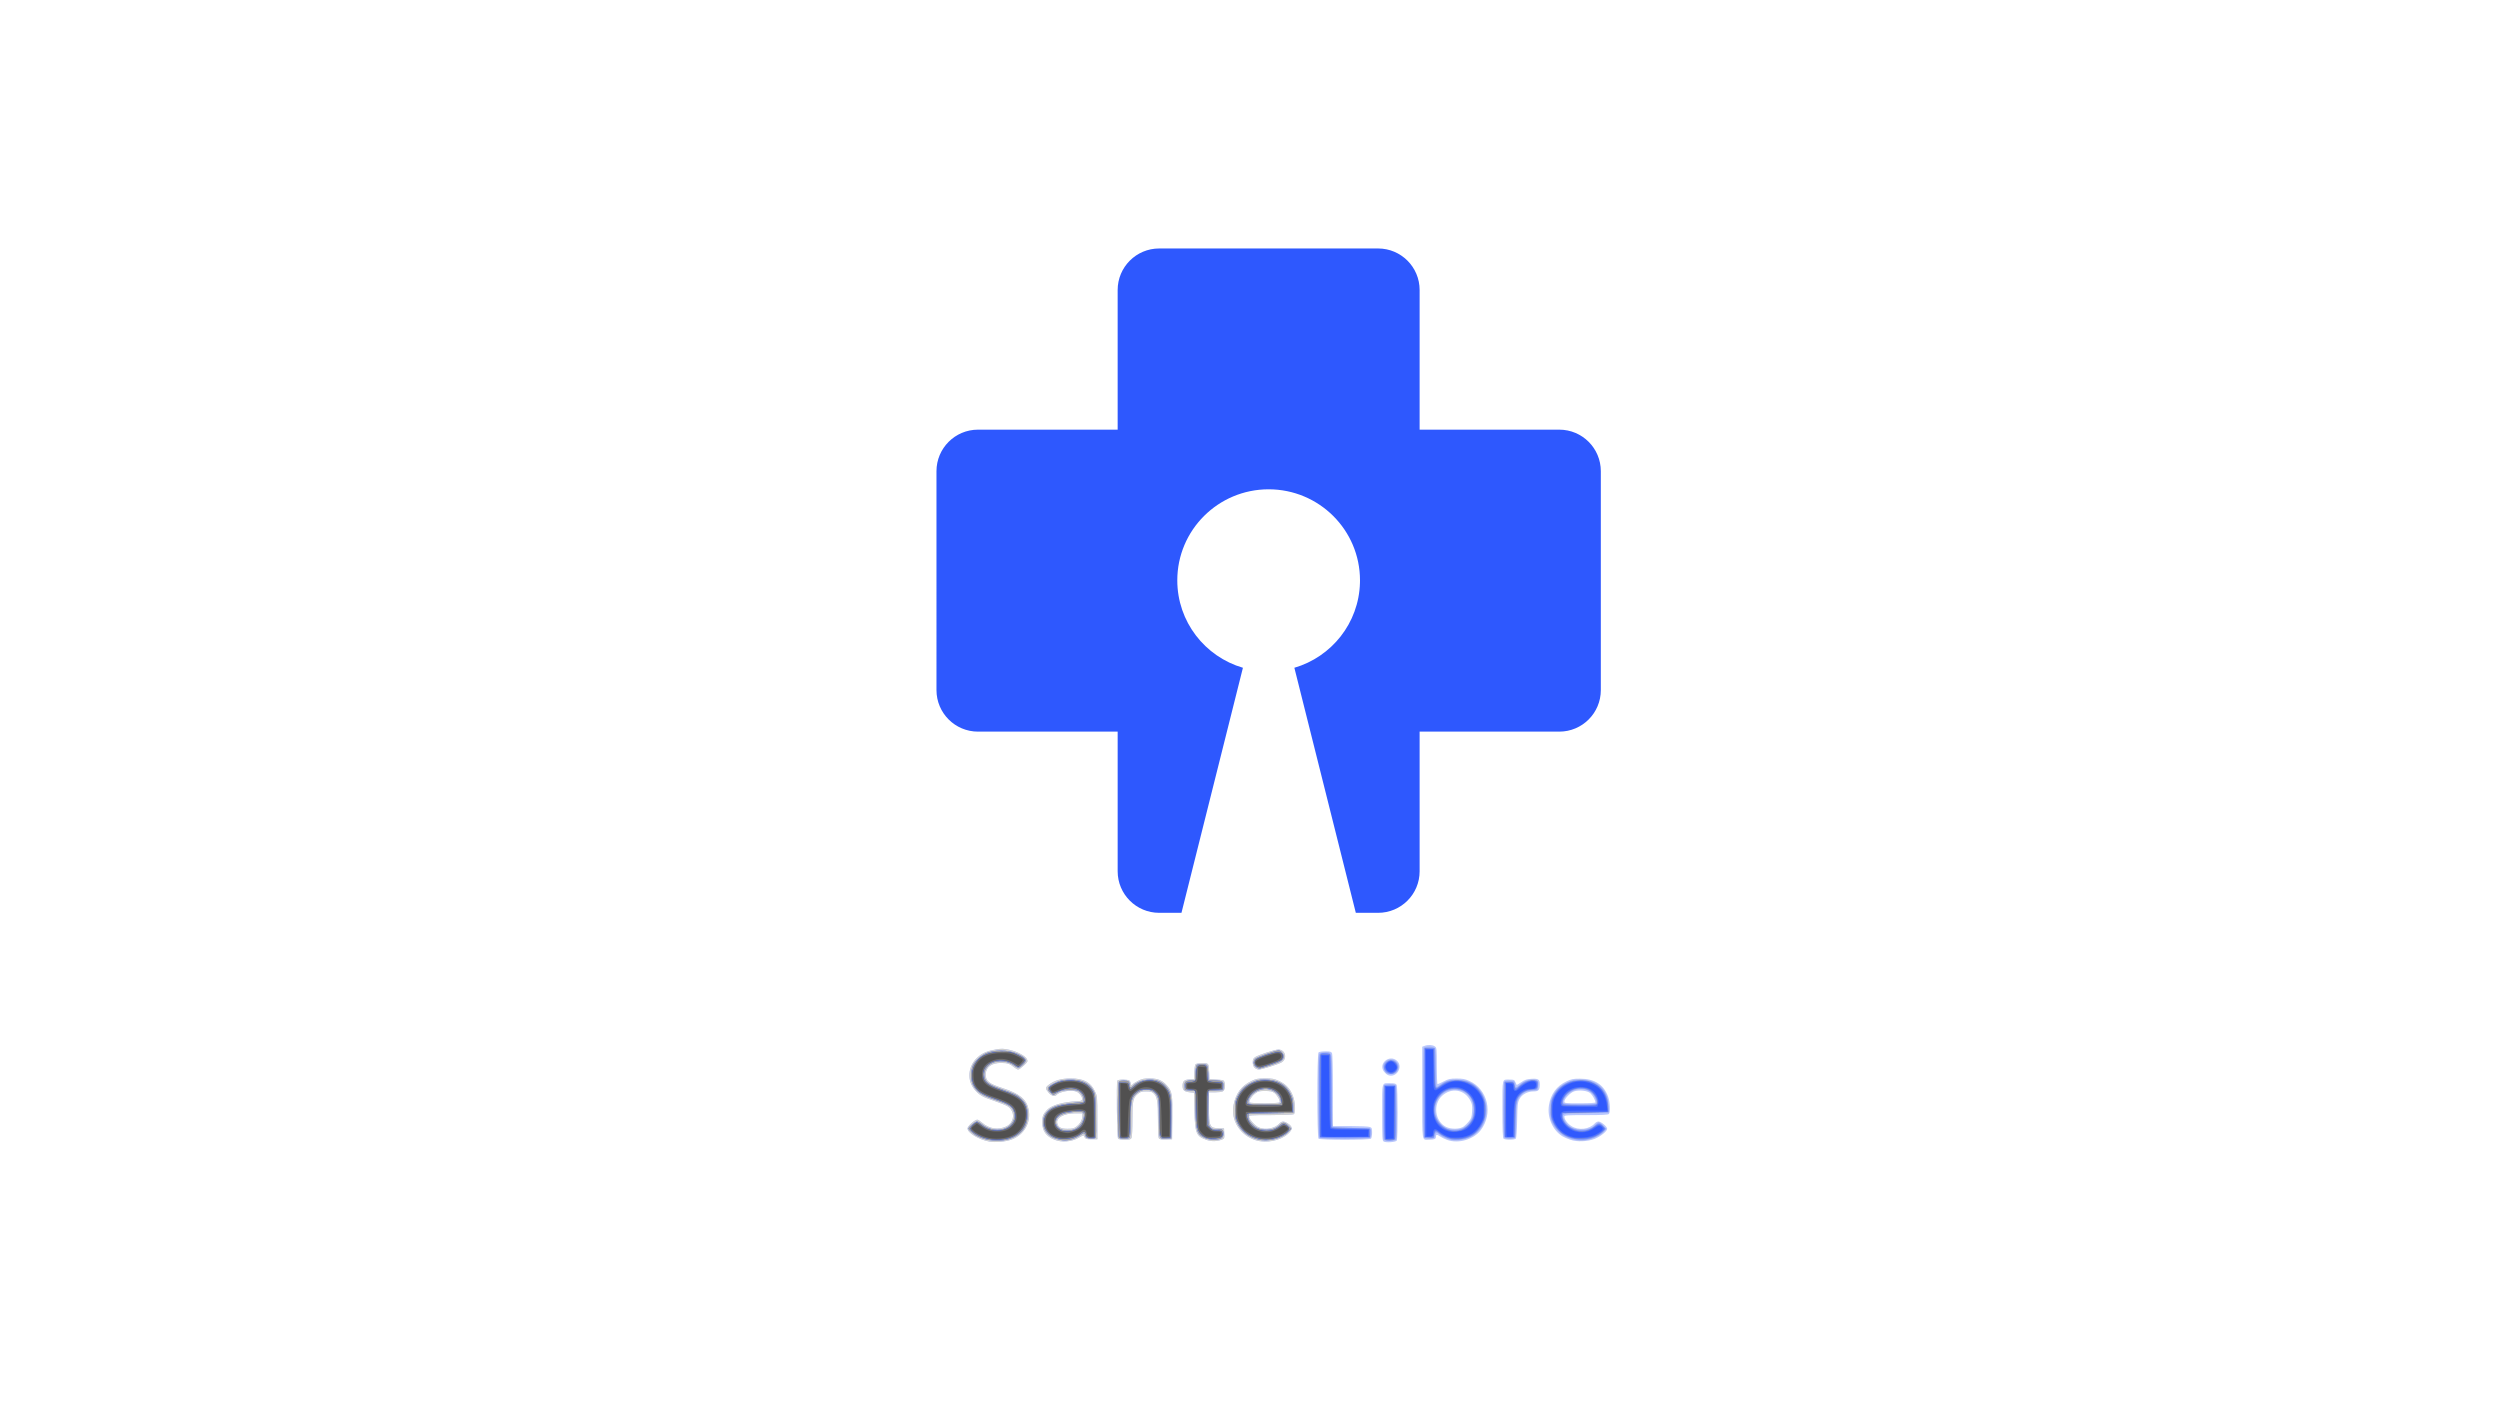 <?xml version="1.0" encoding="UTF-8" standalone="no"?>
<!-- Created with Inkscape (http://www.inkscape.org/) -->

<svg
   xmlns:dc="http://purl.org/dc/elements/1.1/"
   xmlns:cc="http://creativecommons.org/ns#"
   xmlns:rdf="http://www.w3.org/1999/02/22-rdf-syntax-ns#"
   xmlns:svg="http://www.w3.org/2000/svg"
   xmlns="http://www.w3.org/2000/svg"
   xmlns:xlink="http://www.w3.org/1999/xlink"
   xmlns:sodipodi="http://sodipodi.sourceforge.net/DTD/sodipodi-0.dtd"
   xmlns:inkscape="http://www.inkscape.org/namespaces/inkscape"
   width="2560"
   height="1440"
   viewBox="0 0 677.333 381"
   version="1.1"
   id="svg3740"
   inkscape:export-filename="C:\Users\hug1del\Documents\pyproject\santelibre\libre_breathing_ventilator\os_rpi\systemd\splash.png"
   inkscape:export-xdpi="96"
   inkscape:export-ydpi="96"
   inkscape:version="0.92.4 (5da689c313, 2019-01-14)"
   sodipodi:docname="2560x1440.svg">
  <defs
     id="defs3734">
    <linearGradient
       inkscape:collect="always"
       id="linearGradient6709">
      <stop
         style="stop-color:#000000;stop-opacity:1;"
         offset="0"
         id="stop6705" />
      <stop
         style="stop-color:#000000;stop-opacity:0;"
         offset="1"
         id="stop6707" />
    </linearGradient>
    <radialGradient
       inkscape:collect="always"
       xlink:href="#linearGradient6709"
       id="radialGradient6711"
       cx="134.56"
       cy="98.782"
       fx="134.56"
       fy="98.782"
       r="94.872"
       gradientTransform="matrix(1.812,0.032,-0.022,1.488,-60.461,-78.087)"
       gradientUnits="userSpaceOnUse" />
    <filter
       inkscape:collect="always"
       style="color-interpolation-filters:sRGB"
       id="filter6727"
       x="-0.021"
       width="1.043"
       y="-0.027"
       height="1.054">
      <feGaussianBlur
         inkscape:collect="always"
         stdDeviation="2.974"
         id="feGaussianBlur6729" />
    </filter>
  </defs>
  <sodipodi:namedview
     id="base"
     pagecolor="#000000"
     bordercolor="#666666"
     borderopacity="1.0"
     inkscape:pageopacity="0.63529412"
     inkscape:pageshadow="2"
     inkscape:zoom="0.35"
     inkscape:cx="532.18324"
     inkscape:cy="663.61415"
     inkscape:document-units="px"
     inkscape:current-layer="layer2"
     showgrid="false"
     units="px"
     inkscape:pagecheckerboard="true"
     inkscape:window-width="1920"
     inkscape:window-height="1017"
     inkscape:window-x="1912"
     inkscape:window-y="-8"
     inkscape:window-maximized="1"
     fit-margin-top="0"
     fit-margin-left="0"
     fit-margin-right="0"
     fit-margin-bottom="0" />
  <g
     inkscape:groupmode="layer"
     id="layer2"
     inkscape:label="Layer 2"
     style="display:none"
     transform="translate(166.082,123.272)">
    <path
       style="opacity:0.99;fill:url(#radialGradient6711);fill-opacity:1;fill-rule:nonzero;stroke-width:0.491;filter:url(#filter6727)"
       id="path5898"
       sodipodi:type="arc"
       sodipodi:cx="171.23535"
       sodipodi:cy="66.530899"
       sodipodi:rx="166.31042"
       sodipodi:ry="131.08679"
       sodipodi:start="0.02491121"
       sodipodi:end="0.023711819"
       d="M 337.494,69.796 A 166.31,131.087 0 0 1 167.143,197.578 166.31,131.087 0 0 1 4.974,63.344 166.31,131.087 0 0 1 175.228,-64.518 166.31,131.087 0 0 1 337.499,69.639 L 171.235,66.531 Z"
       transform="matrix(1.911,0.022,-0.029,1.366,-155.923,-29.437)" />
  </g>
  <g
     inkscape:label="Layer 1"
     inkscape:groupmode="layer"
     id="layer1"
     style="display:inline"
     transform="translate(166.082,29.472)">
    <g
       id="Symbol-primary-color"
       style="opacity:1;fill:none;fill-rule:evenodd;stroke:none;stroke-width:1"
       transform="matrix(5.292,0,0,5.292,-85.499,-298.279)"
       inkscape:export-filename="C:\Users\hug1del\Documents\pyproject\santelibre\libre_breathing_ventilator\os_rpi\systemd\splash.png"
       inkscape:export-xdpi="399.98587"
       inkscape:export-ydpi="399.98587">
      <path
         d="m 55.327,63.516 c 1.174,0 2.126,0.952 2.126,2.126 l -3.47e-4,7.15 7.151,7.7e-5 c 1.174,0 2.126,0.952 2.126,2.126 V 86.126 c 0,1.174 -0.952,2.126 -2.126,2.126 l -7.151,-3.48e-4 3.47e-4,7.151 c 0,1.174 -0.952,2.126 -2.126,2.126 h -1.141 l -3.146,-12.546 c 1.903,-0.556 3.303,-2.285 3.358,-4.348 l 0.002,-0.127 c 0,-2.575 -2.094,-4.662 -4.677,-4.662 -2.583,0 -4.677,2.087 -4.677,4.662 0,2.119 1.418,3.908 3.36,4.475 v 0 l -3.146,12.546 h -1.141 c -1.174,0 -2.126,-0.952 -2.126,-2.126 l -7.6e-5,-7.151 -7.15,3.47e-4 c -1.174,0 -2.126,-0.952 -2.126,-2.126 V 74.918 c 0,-1.174 0.952,-2.126 2.126,-2.126 l 7.15,-7.9e-5 7.6e-5,-7.15 c 0,-1.174 0.952,-2.126 2.126,-2.126 z"
         id="Combined-Shape"
         inkscape:connector-curvature="0"
         style="fill:#2e58fe;stroke-width:0.425" />
      <path
         style="fill:none;stroke-width:2.02"
         d="m 289.761,135.704 c 1.15,-2.149 2.091,-8.968 2.091,-15.152 v -11.245 h 13.017 c 17.987,0 19.307,-2.141 19.307,-31.315 0,-29.174 -1.32,-31.315 -19.307,-31.315 H 291.852 V 35.433 c 0,-6.184 -0.941,-13.003 -2.091,-15.152 -2.063,-3.855 1.706,-3.908 277.792,-3.908 h 279.883 v 28.397 28.397 l -4.776,-5.552 c -4.064,-4.725 -6.332,-5.552 -15.23,-5.552 -8.916,0 -11.344,0.889 -16.499,6.045 -20.484,20.484 5.136,52.303 29.939,37.181 l 6.566,-4.003 v 19.163 19.163 H 567.553 c -276.086,0 -279.855,-0.053 -277.792,-3.908 z m 119.654,-34.25 c 7.566,-8.468 7.523,-16.874 -0.126,-24.523 -3.191,-3.191 -8.419,-6.411 -11.617,-7.156 -9.402,-2.189 -14.906,-6.588 -14.906,-11.912 0,-2.687 0.969,-5.484 2.154,-6.216 3.599,-2.224 15.948,-1.489 19.114,1.138 2.347,1.948 3.616,1.939 6.006,-0.045 7.557,-6.271 -0.852,-12.122 -17.423,-12.122 -8.538,0 -11.106,0.944 -16.067,5.906 -7.9,7.9 -7.937,16.618 -0.103,24.451 3.191,3.191 8.419,6.411 11.617,7.156 9.439,2.198 14.906,6.584 14.906,11.96 0,8.869 -11.892,11.867 -22.415,5.651 -5.532,-3.268 -6.063,-3.268 -9.317,-0.014 -3.86,3.86 -2.843,5.514 6.478,10.528 4.089,2.199 9.309,2.982 16.042,2.406 8.06,-0.69 11.074,-2.077 15.657,-7.207 z m 40.492,4.948 c 3.206,-1.672 6.01,-2.091 6.685,-0.998 0.64,1.036 2.928,1.883 5.085,1.883 3.569,0 3.921,-1.518 3.921,-16.9 0,-13.777 -0.738,-17.839 -3.995,-21.979 -6.184,-7.862 -22.115,-9.047 -31.303,-2.329 -3.576,2.615 -3.637,3.14 -0.706,6.07 2.511,2.511 4.108,2.726 7.351,0.99 5.454,-2.919 13.099,-2.821 16.127,0.207 4.066,4.066 2.838,5.045 -7.933,6.321 -14.223,1.685 -19.948,5.766 -19.948,14.222 0,12.284 12.765,18.747 24.715,12.513 z m 108.791,0.885 c 1.02,0 1.855,-1.818 1.855,-4.041 0,-2.544 -1.347,-4.041 -3.637,-4.041 -6.223,0 -8.485,-4.417 -8.485,-16.567 0,-11.673 0.023,-11.718 6.061,-11.718 4.714,0 6.061,-0.898 6.061,-4.041 0,-3.143 -1.347,-4.041 -6.061,-4.041 -5.387,0 -6.061,-0.673 -6.061,-6.061 0,-5.118 -0.786,-6.061 -5.051,-6.061 -4.265,0 -5.051,0.943 -5.051,6.061 0,4.714 -0.898,6.061 -4.041,6.061 -2.694,0 -4.041,1.347 -4.041,4.041 0,2.694 1.347,4.041 4.041,4.041 3.63,0 4.041,1.347 4.041,13.265 0,7.296 0.969,15.075 2.152,17.287 2.419,4.519 9.596,8.036 13.67,6.698 1.48,-0.486 3.525,-0.884 4.546,-0.884 z m 43.09,-0.804 c 8.632,-3.607 10.578,-6.838 6.545,-10.872 -2.929,-2.929 -3.532,-2.912 -6.964,0.194 -5.244,4.746 -13.713,4.238 -19.097,-1.145 l -4.546,-4.546 17.678,-0.584 17.678,-0.584 v -6.961 c 0,-4.795 -1.788,-8.961 -5.745,-13.39 -4.912,-5.497 -7.12,-6.43 -15.23,-6.43 -12.071,0 -19.541,5.318 -23.149,16.479 -2.412,7.46 -2.301,9.205 1.01,15.982 3.7,7.574 14.076,14.67 21.46,14.676 1.98,0.002 6.642,-1.268 10.36,-2.821 z m 88.065,-19.533 v -22.358 l -5.556,0.639 -5.556,0.639 -0.586,19.041 c -0.322,10.473 -0.123,20.246 0.442,21.718 0.565,1.472 3.329,2.677 6.141,2.677 h 5.114 z m 61.072,14.417 c 9.664,-10.815 9.842,-21.051 0.559,-32.083 -6.305,-7.493 -16.95,-9.885 -25.348,-5.695 l -5.979,2.983 V 51.573 36.576 h -6.061 -6.061 v 35.355 35.355 h 4.932 c 2.712,0 5.499,-0.919 6.194,-2.042 0.793,-1.284 2.901,-0.859 5.675,1.144 6.847,4.943 19.332,2.539 26.089,-5.022 z M 491.863,92.798 c 0,-16.046 3.059,-21.877 11.475,-21.877 6.266,0 8.728,6.592 8.728,23.365 0,12.52 0.186,13 5.051,13 4.985,0 5.051,-0.22 5.051,-16.9 0,-13.796 -0.736,-17.836 -4.009,-21.996 -5.294,-6.73 -12.51,-8.32 -21.228,-4.677 -3.898,1.629 -7.088,2.099 -7.088,1.044 0,-1.054 -2.273,-1.917 -5.051,-1.917 h -5.051 v 20.876 c 0,11.482 0.606,21.483 1.347,22.223 0.741,0.741 3.468,1.347 6.061,1.347 4.5,0 4.714,-0.657 4.714,-14.488 z m 179.807,9.437 c 0,-4.939 -0.337,-5.051 -15.152,-5.051 H 641.365 V 68.901 40.616 h -4.835 c -2.659,0 -5.386,1.438 -6.061,3.196 -1.672,4.356 -1.563,60.444 0.121,62.128 0.741,0.741 10.287,1.347 21.213,1.347 19.844,0 19.866,-0.006 19.866,-5.051 z m 109.096,-9.987 c 0,-13.249 0.534,-15.412 4.49,-18.183 2.47,-1.73 6.106,-3.145 8.081,-3.145 4.406,0 4.932,-7.694 0.638,-9.341 -1.624,-0.623 -5.715,0.245 -9.091,1.929 -3.376,1.684 -6.138,2.223 -6.138,1.197 0,-1.026 -2.273,-1.865 -5.051,-1.865 h -5.051 v 22.223 22.223 h 6.061 6.061 z M 690.863,52.738 c 0,-6.029 -6.98,-8.009 -11.031,-3.128 -2.114,2.548 -2.114,3.708 0,6.256 4.051,4.881 11.031,2.901 11.031,-3.128 z m -91.199,-1.912 c 10.91,-4.148 8.338,-11.602 -3.253,-9.427 -9.462,1.775 -14.618,5.861 -12.933,10.251 1.393,3.631 4.945,3.45 16.187,-0.824 z"
         id="path3769"
         inkscape:connector-curvature="0"
         transform="matrix(0.04,0,0,0.04,29.683,64.677)" />
      <path
         style="fill:none;stroke-width:2.02"
         d="m 289.761,135.704 c 1.15,-2.149 2.091,-8.968 2.091,-15.152 v -11.245 h 13.017 c 17.987,0 19.307,-2.141 19.307,-31.315 0,-29.174 -1.32,-31.315 -19.307,-31.315 H 291.852 V 35.433 c 0,-6.184 -0.941,-13.003 -2.091,-15.152 -2.063,-3.855 1.706,-3.908 277.792,-3.908 h 279.883 v 28.397 28.397 l -4.776,-5.552 c -4.064,-4.725 -6.332,-5.552 -15.23,-5.552 -8.916,0 -11.344,0.889 -16.499,6.045 -20.484,20.484 5.136,52.303 29.939,37.181 l 6.566,-4.003 v 19.163 19.163 H 567.553 c -276.086,0 -279.855,-0.053 -277.792,-3.908 z m 119.654,-34.25 c 7.566,-8.468 7.523,-16.874 -0.126,-24.523 -3.191,-3.191 -8.419,-6.411 -11.617,-7.156 -9.402,-2.189 -14.906,-6.588 -14.906,-11.912 0,-2.687 0.969,-5.484 2.154,-6.216 3.599,-2.224 15.948,-1.489 19.114,1.138 2.347,1.948 3.616,1.939 6.006,-0.045 7.557,-6.271 -0.852,-12.122 -17.423,-12.122 -8.538,0 -11.106,0.944 -16.067,5.906 -7.9,7.9 -7.937,16.618 -0.103,24.451 3.191,3.191 8.419,6.411 11.617,7.156 9.439,2.198 14.906,6.584 14.906,11.96 0,8.869 -11.892,11.867 -22.415,5.651 -5.532,-3.268 -6.063,-3.268 -9.317,-0.014 -3.86,3.86 -2.843,5.514 6.478,10.528 4.089,2.199 9.309,2.982 16.042,2.406 8.06,-0.69 11.074,-2.077 15.657,-7.207 z m 40.492,4.948 c 3.206,-1.672 6.01,-2.091 6.685,-0.998 0.64,1.036 2.928,1.883 5.085,1.883 3.569,0 3.921,-1.518 3.921,-16.9 0,-13.777 -0.738,-17.839 -3.995,-21.979 -6.184,-7.862 -22.115,-9.047 -31.303,-2.329 -3.576,2.615 -3.637,3.14 -0.706,6.07 2.511,2.511 4.108,2.726 7.351,0.99 5.454,-2.919 13.099,-2.821 16.127,0.207 4.066,4.066 2.838,5.045 -7.933,6.321 -14.223,1.685 -19.948,5.766 -19.948,14.222 0,12.284 12.765,18.747 24.715,12.513 z m 108.791,0.885 c 1.02,0 1.855,-1.818 1.855,-4.041 0,-2.544 -1.347,-4.041 -3.637,-4.041 -6.223,0 -8.485,-4.417 -8.485,-16.567 0,-11.673 0.023,-11.718 6.061,-11.718 4.714,0 6.061,-0.898 6.061,-4.041 0,-3.143 -1.347,-4.041 -6.061,-4.041 -5.387,0 -6.061,-0.673 -6.061,-6.061 0,-5.118 -0.786,-6.061 -5.051,-6.061 -4.265,0 -5.051,0.943 -5.051,6.061 0,4.714 -0.898,6.061 -4.041,6.061 -2.694,0 -4.041,1.347 -4.041,4.041 0,2.694 1.347,4.041 4.041,4.041 3.63,0 4.041,1.347 4.041,13.265 0,7.296 0.969,15.075 2.152,17.287 2.419,4.519 9.596,8.036 13.67,6.698 1.48,-0.486 3.525,-0.884 4.546,-0.884 z m 43.09,-0.804 c 8.632,-3.607 10.578,-6.838 6.545,-10.872 -2.929,-2.929 -3.532,-2.912 -6.964,0.194 -5.244,4.746 -13.713,4.238 -19.097,-1.145 l -4.546,-4.546 17.678,-0.584 17.678,-0.584 v -6.961 c 0,-4.795 -1.788,-8.961 -5.745,-13.39 -4.912,-5.497 -7.12,-6.43 -15.23,-6.43 -12.071,0 -19.541,5.318 -23.149,16.479 -2.412,7.46 -2.301,9.205 1.01,15.982 3.7,7.574 14.076,14.67 21.46,14.676 1.98,0.002 6.642,-1.268 10.36,-2.821 z m 88.065,-19.533 v -22.358 l -5.556,0.639 -5.556,0.639 -0.586,19.041 c -0.322,10.473 -0.123,20.246 0.442,21.718 0.565,1.472 3.329,2.677 6.141,2.677 h 5.114 z m 61.072,14.417 c 9.664,-10.815 9.842,-21.051 0.559,-32.083 -6.305,-7.493 -16.95,-9.885 -25.348,-5.695 l -5.979,2.983 V 51.573 36.576 h -6.061 -6.061 v 35.355 35.355 h 4.932 c 2.712,0 5.499,-0.919 6.194,-2.042 0.793,-1.284 2.901,-0.859 5.675,1.144 6.847,4.943 19.332,2.539 26.089,-5.022 z M 491.863,92.798 c 0,-16.046 3.059,-21.877 11.475,-21.877 6.266,0 8.728,6.592 8.728,23.365 0,12.52 0.186,13 5.051,13 4.985,0 5.051,-0.22 5.051,-16.9 0,-13.796 -0.736,-17.836 -4.009,-21.996 -5.294,-6.73 -12.51,-8.32 -21.228,-4.677 -3.898,1.629 -7.088,2.099 -7.088,1.044 0,-1.054 -2.273,-1.917 -5.051,-1.917 h -5.051 v 20.876 c 0,11.482 0.606,21.483 1.347,22.223 0.741,0.741 3.468,1.347 6.061,1.347 4.5,0 4.714,-0.657 4.714,-14.488 z m 179.807,9.437 c 0,-4.939 -0.337,-5.051 -15.152,-5.051 H 641.365 V 68.901 40.616 h -4.835 c -2.659,0 -5.386,1.438 -6.061,3.196 -1.672,4.356 -1.563,60.444 0.121,62.128 0.741,0.741 10.287,1.347 21.213,1.347 19.844,0 19.866,-0.006 19.866,-5.051 z m 109.096,-9.987 c 0,-13.249 0.534,-15.412 4.49,-18.183 2.47,-1.73 6.106,-3.145 8.081,-3.145 4.406,0 4.932,-7.694 0.638,-9.341 -1.624,-0.623 -5.715,0.245 -9.091,1.929 -3.376,1.684 -6.138,2.223 -6.138,1.197 0,-1.026 -2.273,-1.865 -5.051,-1.865 h -5.051 v 22.223 22.223 h 6.061 6.061 z M 690.863,52.738 c 0,-6.029 -6.98,-8.009 -11.031,-3.128 -2.114,2.548 -2.114,3.708 0,6.256 4.051,4.881 11.031,2.901 11.031,-3.128 z m -91.199,-1.912 c 10.91,-4.148 8.338,-11.602 -3.253,-9.427 -9.462,1.775 -14.618,5.861 -12.933,10.251 1.393,3.631 4.945,3.45 16.187,-0.824 z"
         id="path3771"
         inkscape:connector-curvature="0"
         transform="matrix(0.04,0,0,0.04,29.683,64.677)" />
      <path
         style="fill:none;stroke-width:2.02"
         d="m 289.761,135.704 c 1.15,-2.149 2.091,-8.968 2.091,-15.152 v -11.245 h 13.017 c 17.987,0 19.307,-2.141 19.307,-31.315 0,-29.174 -1.32,-31.315 -19.307,-31.315 H 291.852 V 35.433 c 0,-6.184 -0.941,-13.003 -2.091,-15.152 -2.063,-3.855 1.706,-3.908 277.792,-3.908 h 279.883 v 28.397 28.397 l -4.776,-5.552 c -4.064,-4.725 -6.332,-5.552 -15.23,-5.552 -8.916,0 -11.344,0.889 -16.499,6.045 -20.484,20.484 5.136,52.303 29.939,37.181 l 6.566,-4.003 v 19.163 19.163 H 567.553 c -276.086,0 -279.855,-0.053 -277.792,-3.908 z m 119.654,-34.25 c 7.566,-8.468 7.523,-16.874 -0.126,-24.523 -3.191,-3.191 -8.419,-6.411 -11.617,-7.156 -9.402,-2.189 -14.906,-6.588 -14.906,-11.912 0,-2.687 0.969,-5.484 2.154,-6.216 3.599,-2.224 15.948,-1.489 19.114,1.138 2.347,1.948 3.616,1.939 6.006,-0.045 7.557,-6.271 -0.852,-12.122 -17.423,-12.122 -8.538,0 -11.106,0.944 -16.067,5.906 -7.9,7.9 -7.937,16.618 -0.103,24.451 3.191,3.191 8.419,6.411 11.617,7.156 9.439,2.198 14.906,6.584 14.906,11.96 0,8.869 -11.892,11.867 -22.415,5.651 -5.532,-3.268 -6.063,-3.268 -9.317,-0.014 -3.86,3.86 -2.843,5.514 6.478,10.528 4.089,2.199 9.309,2.982 16.042,2.406 8.06,-0.69 11.074,-2.077 15.657,-7.207 z m 40.492,4.948 c 3.206,-1.672 6.01,-2.091 6.685,-0.998 0.64,1.036 2.928,1.883 5.085,1.883 3.569,0 3.921,-1.518 3.921,-16.9 0,-13.777 -0.738,-17.839 -3.995,-21.979 -6.184,-7.862 -22.115,-9.047 -31.303,-2.329 -3.576,2.615 -3.637,3.14 -0.706,6.07 2.511,2.511 4.108,2.726 7.351,0.99 5.454,-2.919 13.099,-2.821 16.127,0.207 4.066,4.066 2.838,5.045 -7.933,6.321 -14.223,1.685 -19.948,5.766 -19.948,14.222 0,12.284 12.765,18.747 24.715,12.513 z m 108.791,0.885 c 1.02,0 1.855,-1.818 1.855,-4.041 0,-2.544 -1.347,-4.041 -3.637,-4.041 -6.223,0 -8.485,-4.417 -8.485,-16.567 0,-11.673 0.023,-11.718 6.061,-11.718 4.714,0 6.061,-0.898 6.061,-4.041 0,-3.143 -1.347,-4.041 -6.061,-4.041 -5.387,0 -6.061,-0.673 -6.061,-6.061 0,-5.118 -0.786,-6.061 -5.051,-6.061 -4.265,0 -5.051,0.943 -5.051,6.061 0,4.714 -0.898,6.061 -4.041,6.061 -2.694,0 -4.041,1.347 -4.041,4.041 0,2.694 1.347,4.041 4.041,4.041 3.63,0 4.041,1.347 4.041,13.265 0,7.296 0.969,15.075 2.152,17.287 2.419,4.519 9.596,8.036 13.67,6.698 1.48,-0.486 3.525,-0.884 4.546,-0.884 z m 43.09,-0.804 c 8.632,-3.607 10.578,-6.838 6.545,-10.872 -2.929,-2.929 -3.532,-2.912 -6.964,0.194 -5.244,4.746 -13.713,4.238 -19.097,-1.145 l -4.546,-4.546 17.678,-0.584 17.678,-0.584 v -6.961 c 0,-4.795 -1.788,-8.961 -5.745,-13.39 -4.912,-5.497 -7.12,-6.43 -15.23,-6.43 -12.071,0 -19.541,5.318 -23.149,16.479 -2.412,7.46 -2.301,9.205 1.01,15.982 3.7,7.574 14.076,14.67 21.46,14.676 1.98,0.002 6.642,-1.268 10.36,-2.821 z m 88.065,-19.533 v -22.358 l -5.556,0.639 -5.556,0.639 -0.586,19.041 c -0.322,10.473 -0.123,20.246 0.442,21.718 0.565,1.472 3.329,2.677 6.141,2.677 h 5.114 z m 61.072,14.417 c 9.664,-10.815 9.842,-21.051 0.559,-32.083 -6.305,-7.493 -16.95,-9.885 -25.348,-5.695 l -5.979,2.983 V 51.573 36.576 h -6.061 -6.061 v 35.355 35.355 h 4.932 c 2.712,0 5.499,-0.919 6.194,-2.042 0.793,-1.284 2.901,-0.859 5.675,1.144 6.847,4.943 19.332,2.539 26.089,-5.022 z M 491.863,92.798 c 0,-16.046 3.059,-21.877 11.475,-21.877 6.266,0 8.728,6.592 8.728,23.365 0,12.52 0.186,13 5.051,13 4.985,0 5.051,-0.22 5.051,-16.9 0,-13.796 -0.736,-17.836 -4.009,-21.996 -5.294,-6.73 -12.51,-8.32 -21.228,-4.677 -3.898,1.629 -7.088,2.099 -7.088,1.044 0,-1.054 -2.273,-1.917 -5.051,-1.917 h -5.051 v 20.876 c 0,11.482 0.606,21.483 1.347,22.223 0.741,0.741 3.468,1.347 6.061,1.347 4.5,0 4.714,-0.657 4.714,-14.488 z m 179.807,9.437 c 0,-4.939 -0.337,-5.051 -15.152,-5.051 H 641.365 V 68.901 40.616 h -4.835 c -2.659,0 -5.386,1.438 -6.061,3.196 -1.672,4.356 -1.563,60.444 0.121,62.128 0.741,0.741 10.287,1.347 21.213,1.347 19.844,0 19.866,-0.006 19.866,-5.051 z m 109.096,-9.987 c 0,-13.249 0.534,-15.412 4.49,-18.183 2.47,-1.73 6.106,-3.145 8.081,-3.145 4.406,0 4.932,-7.694 0.638,-9.341 -1.624,-0.623 -5.715,0.245 -9.091,1.929 -3.376,1.684 -6.138,2.223 -6.138,1.197 0,-1.026 -2.273,-1.865 -5.051,-1.865 h -5.051 v 22.223 22.223 h 6.061 6.061 z M 690.863,52.738 c 0,-6.029 -6.98,-8.009 -11.031,-3.128 -2.114,2.548 -2.114,3.708 0,6.256 4.051,4.881 11.031,2.901 11.031,-3.128 z m -91.199,-1.912 c 10.91,-4.148 8.338,-11.602 -3.253,-9.427 -9.462,1.775 -14.618,5.861 -12.933,10.251 1.393,3.631 4.945,3.45 16.187,-0.824 z"
         id="path3773"
         inkscape:connector-curvature="0"
         transform="matrix(0.04,0,0,0.04,29.683,64.677)" />
      <path
         style="fill:none;stroke-width:2.02"
         d="m 289.761,135.704 c 1.15,-2.149 2.091,-8.968 2.091,-15.152 v -11.245 h 13.017 c 17.987,0 19.307,-2.141 19.307,-31.315 0,-29.174 -1.32,-31.315 -19.307,-31.315 H 291.852 V 35.433 c 0,-6.184 -0.941,-13.003 -2.091,-15.152 -2.063,-3.855 1.706,-3.908 277.792,-3.908 h 279.883 v 28.397 28.397 l -4.776,-5.552 c -4.064,-4.725 -6.332,-5.552 -15.23,-5.552 -8.916,0 -11.344,0.889 -16.499,6.045 -20.484,20.484 5.136,52.303 29.939,37.181 l 6.566,-4.003 v 19.163 19.163 H 567.553 c -276.086,0 -279.855,-0.053 -277.792,-3.908 z m 119.654,-34.25 c 7.566,-8.468 7.523,-16.874 -0.126,-24.523 -3.191,-3.191 -8.419,-6.411 -11.617,-7.156 -9.402,-2.189 -14.906,-6.588 -14.906,-11.912 0,-2.687 0.969,-5.484 2.154,-6.216 3.599,-2.224 15.948,-1.489 19.114,1.138 2.347,1.948 3.616,1.939 6.006,-0.045 7.557,-6.271 -0.852,-12.122 -17.423,-12.122 -8.538,0 -11.106,0.944 -16.067,5.906 -7.9,7.9 -7.937,16.618 -0.103,24.451 3.191,3.191 8.419,6.411 11.617,7.156 9.439,2.198 14.906,6.584 14.906,11.96 0,8.869 -11.892,11.867 -22.415,5.651 -5.532,-3.268 -6.063,-3.268 -9.317,-0.014 -3.86,3.86 -2.843,5.514 6.478,10.528 4.089,2.199 9.309,2.982 16.042,2.406 8.06,-0.69 11.074,-2.077 15.657,-7.207 z m 40.492,4.948 c 3.206,-1.672 6.01,-2.091 6.685,-0.998 0.64,1.036 2.928,1.883 5.085,1.883 3.569,0 3.921,-1.518 3.921,-16.9 0,-13.777 -0.738,-17.839 -3.995,-21.979 -6.184,-7.862 -22.115,-9.047 -31.303,-2.329 -3.576,2.615 -3.637,3.14 -0.706,6.07 2.511,2.511 4.108,2.726 7.351,0.99 5.454,-2.919 13.099,-2.821 16.127,0.207 4.066,4.066 2.838,5.045 -7.933,6.321 -14.223,1.685 -19.948,5.766 -19.948,14.222 0,12.284 12.765,18.747 24.715,12.513 z m 108.791,0.885 c 1.02,0 1.855,-1.818 1.855,-4.041 0,-2.544 -1.347,-4.041 -3.637,-4.041 -6.223,0 -8.485,-4.417 -8.485,-16.567 0,-11.673 0.023,-11.718 6.061,-11.718 4.714,0 6.061,-0.898 6.061,-4.041 0,-3.143 -1.347,-4.041 -6.061,-4.041 -5.387,0 -6.061,-0.673 -6.061,-6.061 0,-5.118 -0.786,-6.061 -5.051,-6.061 -4.265,0 -5.051,0.943 -5.051,6.061 0,4.714 -0.898,6.061 -4.041,6.061 -2.694,0 -4.041,1.347 -4.041,4.041 0,2.694 1.347,4.041 4.041,4.041 3.63,0 4.041,1.347 4.041,13.265 0,7.296 0.969,15.075 2.152,17.287 2.419,4.519 9.596,8.036 13.67,6.698 1.48,-0.486 3.525,-0.884 4.546,-0.884 z m 43.09,-0.804 c 8.632,-3.607 10.578,-6.838 6.545,-10.872 -2.929,-2.929 -3.532,-2.912 -6.964,0.194 -5.244,4.746 -13.713,4.238 -19.097,-1.145 l -4.546,-4.546 17.678,-0.584 17.678,-0.584 v -6.961 c 0,-4.795 -1.788,-8.961 -5.745,-13.39 -4.912,-5.497 -7.12,-6.43 -15.23,-6.43 -12.071,0 -19.541,5.318 -23.149,16.479 -2.412,7.46 -2.301,9.205 1.01,15.982 3.7,7.574 14.076,14.67 21.46,14.676 1.98,0.002 6.642,-1.268 10.36,-2.821 z m 88.065,-19.533 v -22.358 l -5.556,0.639 -5.556,0.639 -0.586,19.041 c -0.322,10.473 -0.123,20.246 0.442,21.718 0.565,1.472 3.329,2.677 6.141,2.677 h 5.114 z m 61.072,14.417 c 9.664,-10.815 9.842,-21.051 0.559,-32.083 -6.305,-7.493 -16.95,-9.885 -25.348,-5.695 l -5.979,2.983 V 51.573 36.576 h -6.061 -6.061 v 35.355 35.355 h 4.932 c 2.712,0 5.499,-0.919 6.194,-2.042 0.793,-1.284 2.901,-0.859 5.675,1.144 6.847,4.943 19.332,2.539 26.089,-5.022 z M 491.863,92.798 c 0,-16.046 3.059,-21.877 11.475,-21.877 6.266,0 8.728,6.592 8.728,23.365 0,12.52 0.186,13 5.051,13 4.985,0 5.051,-0.22 5.051,-16.9 0,-13.796 -0.736,-17.836 -4.009,-21.996 -5.294,-6.73 -12.51,-8.32 -21.228,-4.677 -3.898,1.629 -7.088,2.099 -7.088,1.044 0,-1.054 -2.273,-1.917 -5.051,-1.917 h -5.051 v 20.876 c 0,11.482 0.606,21.483 1.347,22.223 0.741,0.741 3.468,1.347 6.061,1.347 4.5,0 4.714,-0.657 4.714,-14.488 z m 179.807,9.437 c 0,-4.939 -0.337,-5.051 -15.152,-5.051 H 641.365 V 68.901 40.616 h -4.835 c -2.659,0 -5.386,1.438 -6.061,3.196 -1.672,4.356 -1.563,60.444 0.121,62.128 0.741,0.741 10.287,1.347 21.213,1.347 19.844,0 19.866,-0.006 19.866,-5.051 z m 109.096,-9.987 c 0,-13.249 0.534,-15.412 4.49,-18.183 2.47,-1.73 6.106,-3.145 8.081,-3.145 4.406,0 4.932,-7.694 0.638,-9.341 -1.624,-0.623 -5.715,0.245 -9.091,1.929 -3.376,1.684 -6.138,2.223 -6.138,1.197 0,-1.026 -2.273,-1.865 -5.051,-1.865 h -5.051 v 22.223 22.223 h 6.061 6.061 z M 690.863,52.738 c 0,-6.029 -6.98,-8.009 -11.031,-3.128 -2.114,2.548 -2.114,3.708 0,6.256 4.051,4.881 11.031,2.901 11.031,-3.128 z m -91.199,-1.912 c 10.91,-4.148 8.338,-11.602 -3.253,-9.427 -9.462,1.775 -14.618,5.861 -12.933,10.251 1.393,3.631 4.945,3.45 16.187,-0.824 z"
         id="path3777"
         inkscape:connector-curvature="0"
         transform="matrix(0.04,0,0,0.04,29.683,64.677)" />
      <path
         style="fill:none;stroke-width:2.02"
         d=""
         id="path3779"
         inkscape:connector-curvature="0"
         transform="matrix(0.04,0,0,0.04,29.683,64.677)" />
      <path
         style="fill:none;stroke-width:2.02"
         d="m 289.761,135.704 c 1.15,-2.149 2.091,-8.968 2.091,-15.152 v -11.245 h 13.017 c 17.987,0 19.307,-2.141 19.307,-31.315 0,-29.174 -1.32,-31.315 -19.307,-31.315 H 291.852 V 35.433 c 0,-6.184 -0.941,-13.003 -2.091,-15.152 -2.063,-3.855 1.706,-3.908 277.792,-3.908 h 279.883 v 28.397 28.397 l -4.776,-5.552 c -4.064,-4.725 -6.332,-5.552 -15.23,-5.552 -8.916,0 -11.344,0.889 -16.499,6.045 -20.484,20.484 5.136,52.303 29.939,37.181 l 6.566,-4.003 v 19.163 19.163 H 567.553 c -276.086,0 -279.855,-0.053 -277.792,-3.908 z m 119.654,-34.25 c 7.566,-8.468 7.523,-16.874 -0.126,-24.523 -3.191,-3.191 -8.419,-6.411 -11.617,-7.156 -9.402,-2.189 -14.906,-6.588 -14.906,-11.912 0,-2.687 0.969,-5.484 2.154,-6.216 3.599,-2.224 15.948,-1.489 19.114,1.138 2.347,1.948 3.616,1.939 6.006,-0.045 7.557,-6.271 -0.852,-12.122 -17.423,-12.122 -8.538,0 -11.106,0.944 -16.067,5.906 -7.9,7.9 -7.937,16.618 -0.103,24.451 3.191,3.191 8.419,6.411 11.617,7.156 9.439,2.198 14.906,6.584 14.906,11.96 0,8.869 -11.892,11.867 -22.415,5.651 -5.532,-3.268 -6.063,-3.268 -9.317,-0.014 -3.86,3.86 -2.843,5.514 6.478,10.528 4.089,2.199 9.309,2.982 16.042,2.406 8.06,-0.69 11.074,-2.077 15.657,-7.207 z m 40.492,4.948 c 3.206,-1.672 6.01,-2.091 6.685,-0.998 0.64,1.036 2.928,1.883 5.085,1.883 3.569,0 3.921,-1.518 3.921,-16.9 0,-13.777 -0.738,-17.839 -3.995,-21.979 -6.184,-7.862 -22.115,-9.047 -31.303,-2.329 -3.576,2.615 -3.637,3.14 -0.706,6.07 2.511,2.511 4.108,2.726 7.351,0.99 5.454,-2.919 13.099,-2.821 16.127,0.207 4.066,4.066 2.838,5.045 -7.933,6.321 -14.223,1.685 -19.948,5.766 -19.948,14.222 0,12.284 12.765,18.747 24.715,12.513 z m 108.791,0.885 c 1.02,0 1.855,-1.818 1.855,-4.041 0,-2.544 -1.347,-4.041 -3.637,-4.041 -6.223,0 -8.485,-4.417 -8.485,-16.567 0,-11.673 0.023,-11.718 6.061,-11.718 4.714,0 6.061,-0.898 6.061,-4.041 0,-3.143 -1.347,-4.041 -6.061,-4.041 -5.387,0 -6.061,-0.673 -6.061,-6.061 0,-5.118 -0.786,-6.061 -5.051,-6.061 -4.265,0 -5.051,0.943 -5.051,6.061 0,4.714 -0.898,6.061 -4.041,6.061 -2.694,0 -4.041,1.347 -4.041,4.041 0,2.694 1.347,4.041 4.041,4.041 3.63,0 4.041,1.347 4.041,13.265 0,7.296 0.969,15.075 2.152,17.287 2.419,4.519 9.596,8.036 13.67,6.698 1.48,-0.486 3.525,-0.884 4.546,-0.884 z m 43.09,-0.804 c 8.632,-3.607 10.578,-6.838 6.545,-10.872 -2.929,-2.929 -3.532,-2.912 -6.964,0.194 -5.244,4.746 -13.713,4.238 -19.097,-1.145 l -4.546,-4.546 17.678,-0.584 17.678,-0.584 v -6.961 c 0,-4.795 -1.788,-8.961 -5.745,-13.39 -4.912,-5.497 -7.12,-6.43 -15.23,-6.43 -12.071,0 -19.541,5.318 -23.149,16.479 -2.412,7.46 -2.301,9.205 1.01,15.982 3.7,7.574 14.076,14.67 21.46,14.676 1.98,0.002 6.642,-1.268 10.36,-2.821 z m 88.065,-19.533 v -22.358 l -5.556,0.639 -5.556,0.639 -0.586,19.041 c -0.322,10.473 -0.123,20.246 0.442,21.718 0.565,1.472 3.329,2.677 6.141,2.677 h 5.114 z m 61.072,14.417 c 9.664,-10.815 9.842,-21.051 0.559,-32.083 -6.305,-7.493 -16.95,-9.885 -25.348,-5.695 l -5.979,2.983 V 51.573 36.576 h -6.061 -6.061 v 35.355 35.355 h 4.932 c 2.712,0 5.499,-0.919 6.194,-2.042 0.793,-1.284 2.901,-0.859 5.675,1.144 6.847,4.943 19.332,2.539 26.089,-5.022 z M 491.863,92.798 c 0,-16.046 3.059,-21.877 11.475,-21.877 6.266,0 8.728,6.592 8.728,23.365 0,12.52 0.186,13 5.051,13 4.985,0 5.051,-0.22 5.051,-16.9 0,-13.796 -0.736,-17.836 -4.009,-21.996 -5.294,-6.73 -12.51,-8.32 -21.228,-4.677 -3.898,1.629 -7.088,2.099 -7.088,1.044 0,-1.054 -2.273,-1.917 -5.051,-1.917 h -5.051 v 20.876 c 0,11.482 0.606,21.483 1.347,22.223 0.741,0.741 3.468,1.347 6.061,1.347 4.5,0 4.714,-0.657 4.714,-14.488 z m 179.807,9.437 c 0,-4.939 -0.337,-5.051 -15.152,-5.051 H 641.365 V 68.901 40.616 h -4.835 c -2.659,0 -5.386,1.438 -6.061,3.196 -1.672,4.356 -1.563,60.444 0.121,62.128 0.741,0.741 10.287,1.347 21.213,1.347 19.844,0 19.866,-0.006 19.866,-5.051 z m 109.096,-9.987 c 0,-13.249 0.534,-15.412 4.49,-18.183 2.47,-1.73 6.106,-3.145 8.081,-3.145 4.406,0 4.932,-7.694 0.638,-9.341 -1.624,-0.623 -5.715,0.245 -9.091,1.929 -3.376,1.684 -6.138,2.223 -6.138,1.197 0,-1.026 -2.273,-1.865 -5.051,-1.865 h -5.051 v 22.223 22.223 h 6.061 6.061 z M 690.863,52.738 c 0,-6.029 -6.98,-8.009 -11.031,-3.128 -2.114,2.548 -2.114,3.708 0,6.256 4.051,4.881 11.031,2.901 11.031,-3.128 z m -91.199,-1.912 c 10.91,-4.148 8.338,-11.602 -3.253,-9.427 -9.462,1.775 -14.618,5.861 -12.933,10.251 1.393,3.631 4.945,3.45 16.187,-0.824 z"
         id="path3781"
         inkscape:connector-curvature="0"
         transform="matrix(0.04,0,0,0.04,29.683,64.677)" />
    </g>
    <g
       id="g5867"
       transform="matrix(1.458,0,0,1.458,-12.813,102.306)">
      <path
         style="fill:#b9c7fd;stroke-width:0.169"
         d="m 78.73,121.752 c -1.987,-0.368 -4.064,-1.622 -4.064,-2.452 0,-0.409 1.36,-1.618 1.821,-1.618 0.133,0 0.55,0.264 0.927,0.587 1.299,1.112 2.979,1.369 4.433,0.679 1.596,-0.758 1.725,-2.858 0.231,-3.775 -0.305,-0.187 -1.393,-0.623 -2.417,-0.969 -2.218,-0.748 -2.74,-1.042 -3.62,-2.043 -1.537,-1.746 -1.321,-4.424 0.489,-6.06 0.885,-0.799 1.822,-1.203 3.41,-1.47 1.075,-0.181 1.424,-0.17 2.517,0.073 1.489,0.332 2.979,1.129 3.258,1.742 0.183,0.401 0.139,0.49 -0.59,1.178 -0.433,0.409 -0.9,0.744 -1.038,0.744 -0.138,0 -0.466,-0.179 -0.73,-0.398 -0.806,-0.67 -1.233,-0.818 -2.402,-0.833 -1.814,-0.023 -2.902,0.782 -2.902,2.148 0,1.246 0.572,1.7 3.217,2.558 3.063,0.993 4.361,2.06 4.743,3.899 0.509,2.45 -0.807,4.778 -3.188,5.644 -1.109,0.403 -2.99,0.571 -4.095,0.366 z m 73.279,-0.01 c -0.272,-0.167 -0.296,-0.613 -0.296,-5.405 0,-5.921 -0.139,-5.428 1.532,-5.428 0.812,0 1.029,0.061 1.171,0.328 0.219,0.41 0.235,9.984 0.017,10.329 -0.191,0.302 -2.005,0.435 -2.424,0.177 z m -61.156,-0.326 c -1.594,-0.642 -2.302,-1.635 -2.302,-3.229 0,-1.156 0.143,-1.526 0.901,-2.326 0.83,-0.877 2.954,-1.486 5.619,-1.611 0.725,-0.034 0.854,-0.093 0.899,-0.407 0.031,-0.219 -0.139,-0.579 -0.423,-0.894 -0.376,-0.417 -0.657,-0.548 -1.347,-0.628 -0.94,-0.109 -2.604,0.3 -2.958,0.727 -0.339,0.408 -0.936,0.261 -1.488,-0.367 -0.662,-0.754 -0.659,-0.976 0.025,-1.496 1.057,-0.804 2.27,-1.155 4.022,-1.166 2.424,-0.015 3.748,0.683 4.548,2.396 0.438,0.939 0.443,0.993 0.445,4.929 l 0.002,3.979 h -1.082 c -1.07,0 -1.159,-0.043 -1.483,-0.731 -0.014,-0.029 -0.463,0.193 -0.997,0.495 -1.269,0.716 -3.082,0.852 -4.381,0.329 z m 4.075,-2.473 c 0.679,-0.518 1.074,-1.228 1.074,-1.93 v -0.516 h -1.24 c -2.162,0 -3.664,0.815 -3.419,1.855 0.177,0.753 0.682,1.023 1.91,1.023 0.927,0 1.201,-0.071 1.675,-0.432 z m 24.145,2.491 c -1.932,-0.682 -2.134,-1.171 -2.243,-5.446 l -0.085,-3.302 -0.785,-0.09 c -1.02,-0.117 -1.332,-0.391 -1.332,-1.168 0,-0.902 0.28,-1.174 1.27,-1.232 l 0.847,-0.05 0.05,-1.262 c 0.028,-0.694 0.132,-1.361 0.232,-1.482 0.114,-0.137 0.584,-0.219 1.259,-0.219 1.238,0 1.22,-0.026 1.294,1.863 l 0.043,1.101 1.343,0.085 c 1.322,0.083 1.345,0.093 1.482,0.593 0.184,0.674 0.016,1.402 -0.373,1.61 -0.173,0.092 -0.814,0.168 -1.426,0.168 h -1.112 v 2.684 c 0,3.732 0.113,3.963 1.947,3.992 l 0.847,0.013 0.05,0.95 c 0.048,0.902 0.026,0.959 -0.423,1.135 -0.931,0.365 -1.959,0.386 -2.887,0.058 z m 9.15,0.066 c -2.914,-0.911 -4.679,-3.716 -4.121,-6.55 0.427,-2.17 1.452,-3.549 3.306,-4.446 0.88,-0.426 1.207,-0.49 2.54,-0.495 1.324,-0.005 1.673,0.058 2.598,0.475 1.269,0.571 2.077,1.437 2.593,2.782 0.45,1.172 0.536,3.157 0.148,3.403 -0.142,0.09 -2.026,0.162 -4.276,0.164 -3.775,0.002 -4.022,0.021 -4.022,0.311 0,0.459 1.135,1.698 1.816,1.983 1.253,0.524 2.997,0.183 3.84,-0.749 0.415,-0.458 0.871,-0.451 1.576,0.024 0.92,0.621 0.919,1.083 -0.008,1.922 -1.404,1.271 -4.035,1.788 -5.991,1.177 z m 4.441,-7.039 c 0.165,-0.267 -0.455,-1.374 -0.989,-1.763 -0.379,-0.277 -0.733,-0.35 -1.707,-0.35 -1.084,0 -1.301,0.056 -1.85,0.474 -0.661,0.504 -1.211,1.374 -1.042,1.647 0.139,0.225 5.448,0.217 5.587,-0.009 z m 31.152,6.99 c -0.468,-0.167 -1.086,-0.472 -1.374,-0.677 -0.548,-0.39 -0.739,-0.355 -0.739,0.135 0,0.367 -0.335,0.498 -1.27,0.498 -1.387,0 -1.27,0.805 -1.27,-8.743 v -8.537 l 0.434,-0.165 c 0.642,-0.244 1.471,-0.201 1.899,0.099 0.368,0.257 0.376,0.343 0.376,3.641 0,1.857 0.066,3.377 0.146,3.377 0.08,0 0.6,-0.235 1.156,-0.521 0.885,-0.456 1.182,-0.521 2.386,-0.521 1.124,0 1.558,0.082 2.377,0.45 3.416,1.533 4.456,6.057 2.103,9.144 -1.329,1.744 -4.142,2.567 -6.224,1.822 z m 3.082,-2.518 c 0.252,-0.188 0.683,-0.62 0.958,-0.96 0.428,-0.529 0.511,-0.796 0.572,-1.852 0.061,-1.048 0.013,-1.346 -0.321,-1.985 -1.08,-2.065 -3.492,-2.481 -5.238,-0.904 -1.751,1.582 -1.361,4.731 0.717,5.786 0.952,0.484 2.608,0.441 3.312,-0.084 z m 19.838,2.498 c -0.527,-0.174 -1.213,-0.474 -1.524,-0.666 -1.831,-1.133 -2.853,-3.493 -2.498,-5.767 0.323,-2.076 1.424,-3.573 3.27,-4.446 0.894,-0.423 1.234,-0.489 2.509,-0.489 2.66,-2.4e-4 4.366,1.076 5.189,3.274 0.405,1.083 0.496,2.959 0.16,3.296 -0.147,0.147 -1.325,0.203 -4.233,0.203 -3.527,0 -4.03,0.033 -4.03,0.262 0,0.547 0.555,1.299 1.312,1.779 1.332,0.844 3.337,0.614 4.344,-0.5 0.177,-0.196 0.484,-0.357 0.681,-0.357 0.475,0 1.621,0.957 1.621,1.354 0,0.455 -1.263,1.465 -2.357,1.885 -1.323,0.507 -3.207,0.58 -4.444,0.172 z m 4.6,-6.972 c 0,-0.387 -0.49,-1.288 -0.912,-1.677 -0.533,-0.491 -2.082,-0.674 -3.038,-0.359 -0.697,0.23 -1.807,1.381 -1.807,1.873 0,0.325 0.114,0.338 2.879,0.338 1.866,0 2.879,-0.061 2.879,-0.175 z m -88.698,6.733 c -0.204,-0.246 -0.33,-10.447 -0.134,-10.766 0.161,-0.26 2.007,-0.254 2.268,0.008 0.112,0.112 0.203,0.34 0.203,0.508 0,0.331 0.254,0.41 0.425,0.132 0.059,-0.095 0.501,-0.374 0.984,-0.621 0.723,-0.369 1.101,-0.447 2.152,-0.443 1.479,0.006 2.347,0.361 3.165,1.293 0.994,1.132 1.078,1.628 1.026,6.039 l -0.047,3.979 -1.073,0.051 c -0.645,0.031 -1.168,-0.028 -1.312,-0.148 -0.191,-0.158 -0.239,-0.855 -0.24,-3.437 -10e-4,-3.467 -0.133,-4.32 -0.767,-4.954 -0.333,-0.333 -0.575,-0.402 -1.412,-0.402 -0.851,0 -1.097,0.072 -1.555,0.458 -0.909,0.765 -1.006,1.22 -1.006,4.713 0,1.847 -0.072,3.285 -0.175,3.477 -0.145,0.271 -0.361,0.328 -1.249,0.328 -0.661,0 -1.143,-0.083 -1.252,-0.215 z m 37.255,0.011 c -0.293,-0.293 -0.293,-15.726 0,-16.019 0.115,-0.115 0.665,-0.203 1.264,-0.203 0.876,0 1.091,0.057 1.236,0.328 0.112,0.21 0.175,2.707 0.175,6.943 v 6.615 h 3.206 c 1.763,0 3.402,0.074 3.641,0.165 0.391,0.149 0.434,0.255 0.434,1.067 0,0.496 -0.091,0.993 -0.203,1.105 -0.29,0.29 -9.464,0.29 -9.754,0 z m 34.375,0 c -0.149,-0.149 -0.203,-1.603 -0.203,-5.485 0,-5.942 -0.114,-5.488 1.372,-5.488 0.751,0 0.857,0.048 1.036,0.466 0.11,0.256 0.217,0.492 0.238,0.524 0.021,0.032 0.406,-0.194 0.854,-0.503 0.66,-0.454 1.018,-0.574 1.876,-0.629 1.285,-0.082 1.566,0.101 1.566,1.02 0,1.062 -0.224,1.323 -1.138,1.323 -1.146,0 -2.176,0.554 -2.632,1.415 -0.337,0.636 -0.377,1.001 -0.433,3.919 -0.036,1.86 -0.135,3.307 -0.236,3.429 -0.225,0.273 -2.029,0.28 -2.3,0.008 z m -21.473,-11.81 c -0.197,-0.083 -0.521,-0.358 -0.72,-0.611 -1.173,-1.491 1.006,-3.33 2.407,-2.031 1.22,1.131 -0.158,3.288 -1.688,2.643 z m -24.788,-1.364 c -0.224,-0.224 -0.339,-0.564 -0.339,-1.004 0,-0.536 0.091,-0.728 0.466,-0.985 0.546,-0.374 3.688,-1.397 4.293,-1.397 1.367,0 1.749,1.805 0.517,2.442 -0.755,0.39 -3.643,1.283 -4.15,1.283 -0.246,0 -0.601,-0.152 -0.787,-0.339 z"
         id="path5885"
         inkscape:connector-curvature="0" />
      <path
         style="fill:#d0d0d0;stroke-width:0.169"
         d="m 78.73,121.752 c -1.987,-0.368 -4.064,-1.622 -4.064,-2.452 0,-0.409 1.36,-1.618 1.821,-1.618 0.133,0 0.55,0.264 0.927,0.587 1.299,1.112 2.979,1.369 4.433,0.679 1.596,-0.758 1.725,-2.858 0.231,-3.775 -0.305,-0.187 -1.393,-0.623 -2.417,-0.969 -2.218,-0.748 -2.74,-1.042 -3.62,-2.043 -1.537,-1.746 -1.321,-4.424 0.489,-6.06 0.885,-0.799 1.822,-1.203 3.41,-1.47 1.075,-0.181 1.424,-0.17 2.517,0.073 1.489,0.332 2.979,1.129 3.258,1.742 0.183,0.401 0.139,0.49 -0.59,1.178 -0.433,0.409 -0.9,0.744 -1.038,0.744 -0.138,0 -0.466,-0.179 -0.73,-0.398 -0.806,-0.67 -1.233,-0.818 -2.402,-0.833 -1.814,-0.023 -2.902,0.782 -2.902,2.148 0,1.246 0.572,1.7 3.217,2.558 3.063,0.993 4.361,2.06 4.743,3.899 0.509,2.45 -0.807,4.778 -3.188,5.644 -1.109,0.403 -2.99,0.571 -4.095,0.366 z m 12.123,-0.336 c -1.594,-0.642 -2.302,-1.635 -2.302,-3.229 0,-1.156 0.143,-1.526 0.901,-2.326 0.83,-0.877 2.954,-1.486 5.619,-1.611 0.725,-0.034 0.854,-0.093 0.899,-0.407 0.031,-0.219 -0.139,-0.579 -0.423,-0.894 -0.376,-0.417 -0.657,-0.548 -1.347,-0.628 -0.94,-0.109 -2.604,0.3 -2.958,0.727 -0.339,0.408 -0.936,0.261 -1.488,-0.367 -0.662,-0.754 -0.659,-0.976 0.025,-1.496 1.057,-0.804 2.27,-1.155 4.022,-1.166 2.424,-0.015 3.748,0.683 4.548,2.396 0.438,0.939 0.443,0.993 0.445,4.929 l 0.002,3.979 h -1.082 c -1.07,0 -1.159,-0.043 -1.483,-0.731 -0.014,-0.029 -0.463,0.193 -0.997,0.495 -1.269,0.716 -3.082,0.852 -4.381,0.329 z m 4.075,-2.473 c 0.679,-0.518 1.074,-1.228 1.074,-1.93 v -0.516 h -1.24 c -2.162,0 -3.664,0.815 -3.419,1.855 0.177,0.753 0.682,1.023 1.91,1.023 0.927,0 1.201,-0.071 1.675,-0.432 z m 24.145,2.491 c -1.932,-0.682 -2.134,-1.171 -2.243,-5.446 l -0.085,-3.302 -0.785,-0.09 c -1.02,-0.117 -1.332,-0.391 -1.332,-1.168 0,-0.902 0.28,-1.174 1.27,-1.232 l 0.847,-0.05 0.05,-1.262 c 0.028,-0.694 0.132,-1.361 0.232,-1.482 0.114,-0.137 0.584,-0.219 1.259,-0.219 1.238,0 1.22,-0.026 1.294,1.863 l 0.043,1.101 1.343,0.085 c 1.322,0.083 1.345,0.093 1.482,0.593 0.184,0.674 0.016,1.402 -0.373,1.61 -0.173,0.092 -0.814,0.168 -1.426,0.168 h -1.112 v 2.684 c 0,3.732 0.113,3.963 1.947,3.992 l 0.847,0.013 0.05,0.95 c 0.048,0.902 0.026,0.959 -0.423,1.135 -0.931,0.365 -1.959,0.386 -2.887,0.058 z m 9.15,0.066 c -2.914,-0.911 -4.679,-3.716 -4.121,-6.55 0.427,-2.17 1.452,-3.549 3.306,-4.446 0.88,-0.426 1.207,-0.49 2.54,-0.495 1.324,-0.005 1.673,0.058 2.598,0.475 1.269,0.571 2.077,1.437 2.593,2.782 0.45,1.172 0.536,3.157 0.148,3.403 -0.142,0.09 -2.026,0.162 -4.276,0.164 -3.775,0.002 -4.022,0.021 -4.022,0.311 0,0.459 1.135,1.698 1.816,1.983 1.253,0.524 2.997,0.183 3.84,-0.749 0.415,-0.458 0.871,-0.451 1.576,0.024 0.92,0.621 0.919,1.083 -0.008,1.922 -1.404,1.271 -4.035,1.788 -5.991,1.177 z m 4.441,-7.039 c 0.165,-0.267 -0.455,-1.374 -0.989,-1.763 -0.379,-0.277 -0.733,-0.35 -1.707,-0.35 -1.084,0 -1.301,0.056 -1.85,0.474 -0.661,0.504 -1.211,1.374 -1.042,1.647 0.139,0.225 5.448,0.217 5.587,-0.009 z m 19.33,7.003 c -0.062,-0.062 -0.113,-2.333 -0.113,-5.046 0,-3.611 0.054,-4.988 0.203,-5.136 0.112,-0.112 0.604,-0.203 1.095,-0.203 0.708,0 0.928,0.067 1.067,0.328 0.188,0.352 0.255,9.429 0.072,9.903 -0.079,0.205 -0.352,0.268 -1.157,0.268 -0.58,0 -1.105,-0.051 -1.167,-0.113 z m 12.164,-0.112 c -0.888,-0.293 -1.438,-0.585 -1.907,-1.013 -0.428,-0.39 -0.657,-0.27 -0.745,0.391 -0.05,0.376 -0.147,0.429 -0.874,0.475 -0.457,0.029 -0.924,-0.036 -1.058,-0.148 -0.202,-0.168 -0.241,-1.502 -0.241,-8.293 0,-4.451 0.046,-8.214 0.103,-8.361 0.163,-0.423 1.86,-0.375 2.093,0.06 0.104,0.195 0.175,1.707 0.175,3.725 0,1.869 0.061,3.398 0.136,3.398 0.075,0 0.393,-0.189 0.706,-0.42 1,-0.738 1.881,-0.978 3.337,-0.908 0.964,0.046 1.554,0.176 2.168,0.476 4.113,2.011 4.069,8.374 -0.071,10.232 -1.213,0.544 -2.843,0.709 -3.821,0.386 z m 2.589,-2.129 c 1.265,-0.649 1.947,-1.841 1.947,-3.403 0,-2.203 -1.434,-3.718 -3.52,-3.718 -3.893,0 -5.025,5.32 -1.524,7.162 0.721,0.38 2.318,0.358 3.097,-0.041 z m 20.44,2.116 c -1.747,-0.433 -2.997,-1.414 -3.84,-3.013 -0.323,-0.612 -0.384,-0.995 -0.388,-2.421 -0.005,-1.544 0.039,-1.78 0.494,-2.679 0.597,-1.179 1.326,-1.854 2.707,-2.508 0.855,-0.404 1.247,-0.486 2.334,-0.486 3.226,-3.3e-4 5.275,1.902 5.291,4.911 l 0.007,1.27 -4.088,0.045 c -4.725,0.052 -4.732,0.054 -4.136,1.286 0.557,1.151 1.475,1.698 2.973,1.774 1.311,0.066 2.199,-0.235 2.865,-0.971 0.177,-0.196 0.419,-0.357 0.537,-0.357 0.344,0 1.257,0.849 1.257,1.169 0,0.671 -1.606,1.693 -3.183,2.028 -1.103,0.234 -1.733,0.223 -2.828,-0.048 z m 4.318,-6.879 c 0,-0.577 -0.441,-1.441 -0.933,-1.828 -1.549,-1.219 -4.16,-0.589 -5.063,1.22 -0.458,0.918 -0.351,0.953 2.966,0.953 2.933,0 3.03,-0.011 3.03,-0.344 z m -88.867,6.733 c -0.204,-0.246 -0.33,-10.447 -0.134,-10.766 0.161,-0.26 2.007,-0.254 2.268,0.008 0.112,0.112 0.203,0.34 0.203,0.508 0,0.331 0.254,0.41 0.425,0.132 0.059,-0.095 0.501,-0.374 0.984,-0.621 0.723,-0.369 1.101,-0.447 2.152,-0.443 1.479,0.006 2.347,0.361 3.165,1.293 0.994,1.132 1.078,1.628 1.026,6.039 l -0.047,3.979 -1.073,0.051 c -0.645,0.031 -1.168,-0.028 -1.312,-0.148 -0.191,-0.158 -0.239,-0.855 -0.24,-3.437 -10e-4,-3.467 -0.133,-4.32 -0.767,-4.954 -0.333,-0.333 -0.575,-0.402 -1.412,-0.402 -0.851,0 -1.097,0.072 -1.555,0.458 -0.909,0.765 -1.006,1.22 -1.006,4.713 0,1.847 -0.072,3.285 -0.175,3.477 -0.145,0.271 -0.361,0.328 -1.249,0.328 -0.661,0 -1.143,-0.083 -1.252,-0.215 z m 37.424,-0.158 c -0.152,-0.152 -0.203,-2.132 -0.203,-7.868 0,-7.405 0.011,-7.671 0.328,-7.84 0.18,-0.096 0.632,-0.175 1.004,-0.175 1.254,0 1.209,-0.273 1.209,7.191 0,5.915 0.03,6.67 0.268,6.761 0.147,0.057 1.739,0.103 3.538,0.103 3.597,0 3.476,-0.038 3.476,1.081 0,0.3 -0.091,0.636 -0.203,0.748 -0.29,0.29 -9.125,0.29 -9.415,0 z m 34.375,0 c -0.29,-0.29 -0.29,-10.141 0,-10.431 0.263,-0.263 1.532,-0.263 1.795,0 0.112,0.112 0.203,0.366 0.203,0.564 0,0.595 0.187,0.607 0.816,0.054 0.781,-0.686 1.538,-0.991 2.459,-0.991 0.956,0 1.155,0.24 0.992,1.198 l -0.127,0.749 -1.012,0.098 c -1.181,0.114 -1.578,0.298 -2.172,1.004 -0.661,0.785 -0.785,1.521 -0.786,4.664 -6.8e-4,2.019 -0.062,2.948 -0.204,3.09 -0.112,0.112 -0.554,0.203 -0.982,0.203 -0.428,0 -0.87,-0.091 -0.982,-0.203 z m -21.839,-11.933 c -0.353,-0.142 -0.752,-1.077 -0.643,-1.509 0.267,-1.065 1.617,-1.444 2.39,-0.671 0.885,0.885 0.292,2.309 -0.95,2.28 -0.32,-0.007 -0.679,-0.052 -0.797,-0.1 z m -24.592,-1.072 c -0.224,-0.224 -0.339,-0.564 -0.339,-1.004 0,-0.536 0.091,-0.728 0.466,-0.985 0.546,-0.374 3.688,-1.397 4.293,-1.397 1.367,0 1.749,1.805 0.517,2.442 -0.755,0.39 -3.643,1.283 -4.15,1.283 -0.246,0 -0.601,-0.152 -0.787,-0.339 z"
         id="path5883"
         inkscape:connector-curvature="0" />
      <path
         style="fill:#98acfd;stroke-width:0.169"
         d="m 77.653,121.224 c -0.546,-0.188 -1.193,-0.466 -1.439,-0.618 -0.598,-0.37 -1.378,-1.09 -1.378,-1.271 0,-0.265 1.263,-1.313 1.584,-1.314 0.173,-5e-4 0.554,0.201 0.847,0.449 1.342,1.133 3.291,1.418 4.697,0.686 0.949,-0.494 1.576,-1.596 1.419,-2.49 -0.225,-1.273 -0.837,-1.749 -3.297,-2.563 -2.766,-0.915 -3.736,-1.549 -4.42,-2.889 -0.43,-0.843 -0.432,-2.671 -0.004,-3.614 0.401,-0.883 1.686,-2.009 2.697,-2.363 2.018,-0.707 4.71,-0.452 6.377,0.605 0.921,0.584 0.964,0.916 0.21,1.647 -0.673,0.652 -0.897,0.668 -1.645,0.116 -1.477,-1.09 -3.848,-1.011 -4.878,0.163 -0.621,0.707 -0.796,1.428 -0.538,2.211 0.28,0.847 0.994,1.306 3.246,2.086 2.42,0.838 2.846,1.054 3.628,1.835 0.819,0.819 1.084,1.517 1.084,2.851 0,2.246 -1.157,3.767 -3.459,4.544 -1.188,0.401 -3.456,0.367 -4.73,-0.071 z m 14.37,0.236 c -1.273,-0.293 -1.684,-0.467 -2.229,-0.946 -0.757,-0.665 -1.073,-1.386 -1.073,-2.445 6.77e-4,-0.947 0.386,-1.671 1.231,-2.316 0.795,-0.606 1.948,-0.92 4.309,-1.173 l 1.994,-0.214 -0.048,-0.586 c -0.031,-0.381 -0.225,-0.763 -0.554,-1.094 -0.485,-0.487 -0.568,-0.508 -1.984,-0.508 -1.307,0 -1.569,0.054 -2.27,0.465 l -0.792,0.465 -0.529,-0.446 c -0.807,-0.679 -0.647,-1.052 0.754,-1.755 1.01,-0.507 1.385,-0.601 2.597,-0.653 2.331,-0.099 3.857,0.575 4.64,2.048 0.357,0.672 0.39,0.989 0.473,4.617 0.052,2.284 0.024,3.986 -0.068,4.114 -0.217,0.304 -1.635,0.198 -1.808,-0.135 -0.073,-0.14 -0.172,-0.385 -0.221,-0.544 -0.078,-0.252 -0.199,-0.216 -0.938,0.281 -1.084,0.729 -2.469,1.057 -3.485,0.823 z m 2.312,-1.919 c 0.843,-0.234 1.768,-1.286 1.919,-2.183 0.189,-1.118 -0.032,-1.257 -1.768,-1.114 -2.235,0.184 -3.394,0.817 -3.394,1.854 0,1.282 1.47,1.936 3.243,1.443 z m 34.245,1.808 c -1.735,-0.442 -3.132,-1.584 -3.857,-3.15 -0.285,-0.617 -0.355,-1.091 -0.35,-2.379 0.005,-1.404 0.063,-1.718 0.456,-2.474 0.692,-1.329 1.228,-1.862 2.533,-2.515 1.067,-0.534 1.345,-0.6 2.525,-0.6 2.381,0 3.959,0.87 4.838,2.668 0.379,0.775 0.467,1.188 0.472,2.232 l 0.007,1.281 -4.149,0.085 -4.149,0.085 -0.052,0.539 c -0.041,0.427 0.082,0.688 0.593,1.254 0.808,0.896 1.458,1.171 2.765,1.171 1.104,0 1.817,-0.269 2.563,-0.967 0.533,-0.499 0.89,-0.433 1.585,0.293 l 0.486,0.507 -0.56,0.577 c -1.226,1.265 -3.772,1.887 -5.706,1.394 z m 4.338,-6.889 c 0,-1.053 -0.881,-2.055 -2.096,-2.383 -1.72,-0.465 -4,0.892 -4,2.38 0,0.337 0.088,0.347 3.048,0.347 2.951,0 3.048,-0.011 3.048,-0.344 z m 19.078,7.005 c -0.062,-0.062 -0.113,-2.333 -0.113,-5.046 0,-3.611 0.054,-4.988 0.203,-5.136 0.112,-0.112 0.604,-0.203 1.095,-0.203 0.708,0 0.928,0.067 1.067,0.328 0.188,0.352 0.255,9.429 0.072,9.903 -0.079,0.205 -0.352,0.268 -1.157,0.268 -0.58,0 -1.105,-0.051 -1.167,-0.113 z m 12.164,-0.112 c -0.888,-0.293 -1.438,-0.585 -1.907,-1.013 -0.428,-0.39 -0.657,-0.27 -0.745,0.391 -0.05,0.376 -0.147,0.429 -0.874,0.475 -0.457,0.029 -0.924,-0.036 -1.058,-0.148 -0.202,-0.168 -0.241,-1.502 -0.241,-8.293 0,-4.451 0.046,-8.214 0.103,-8.361 0.163,-0.423 1.86,-0.375 2.093,0.06 0.104,0.195 0.175,1.707 0.175,3.725 0,1.869 0.061,3.398 0.136,3.398 0.075,0 0.393,-0.189 0.706,-0.42 1,-0.738 1.881,-0.978 3.337,-0.908 0.964,0.046 1.554,0.176 2.168,0.476 4.113,2.011 4.069,8.374 -0.071,10.232 -1.213,0.544 -2.843,0.709 -3.821,0.386 z m 2.589,-2.129 c 1.265,-0.649 1.947,-1.841 1.947,-3.403 0,-2.203 -1.434,-3.718 -3.52,-3.718 -3.893,0 -5.025,5.32 -1.524,7.162 0.721,0.38 2.318,0.358 3.097,-0.041 z m 20.44,2.116 c -1.747,-0.433 -2.997,-1.414 -3.84,-3.013 -0.323,-0.612 -0.384,-0.995 -0.388,-2.421 -0.005,-1.544 0.039,-1.78 0.494,-2.679 0.597,-1.179 1.326,-1.854 2.707,-2.508 0.855,-0.404 1.247,-0.486 2.334,-0.486 3.226,-3.3e-4 5.275,1.902 5.291,4.911 l 0.007,1.27 -4.088,0.045 c -4.725,0.052 -4.732,0.054 -4.136,1.286 0.557,1.151 1.475,1.698 2.973,1.774 1.311,0.066 2.199,-0.235 2.865,-0.971 0.177,-0.196 0.419,-0.357 0.537,-0.357 0.344,0 1.257,0.849 1.257,1.169 0,0.671 -1.606,1.693 -3.183,2.028 -1.103,0.234 -1.733,0.223 -2.828,-0.048 z m 4.318,-6.879 c 0,-0.577 -0.441,-1.441 -0.933,-1.828 -1.549,-1.219 -4.16,-0.589 -5.063,1.22 -0.458,0.918 -0.351,0.953 2.966,0.953 2.933,0 3.03,-0.011 3.03,-0.344 z m -72.729,6.63 c -1.49,-0.684 -1.657,-1.187 -1.77,-5.354 l -0.092,-3.387 -0.931,-0.085 -0.931,-0.085 -0.051,-0.692 c -0.062,-0.844 0.146,-1.045 1.155,-1.117 l 0.759,-0.054 0.085,-1.27 c 0.047,-0.699 0.146,-1.365 0.222,-1.482 0.182,-0.282 1.716,-0.276 1.951,0.008 0.1,0.121 0.205,0.787 0.232,1.482 l 0.05,1.262 1.178,0.051 c 1.436,0.062 1.648,0.213 1.582,1.12 l -0.051,0.692 -1.355,0.085 -1.355,0.085 -0.046,3.007 c -0.037,2.414 0.004,3.104 0.209,3.5 0.282,0.546 0.969,0.785 1.758,0.612 0.614,-0.135 0.915,0.206 0.843,0.953 -0.038,0.394 -0.178,0.62 -0.477,0.771 -0.624,0.314 -2.176,0.261 -2.963,-0.1 z m -15.968,-0.054 c -0.29,-0.29 -0.29,-10.141 0,-10.431 0.263,-0.263 1.532,-0.263 1.795,0 0.112,0.112 0.203,0.374 0.203,0.583 0,0.539 0.242,0.619 0.612,0.202 0.592,-0.665 1.913,-1.154 3.113,-1.152 1.329,0.002 2.247,0.378 2.988,1.223 0.963,1.097 1.088,1.818 1.037,5.98 l -0.046,3.714 -0.926,0.052 c -1.359,0.077 -1.36,0.076 -1.36,-3.902 0,-3.059 -0.031,-3.422 -0.349,-4.044 -0.797,-1.562 -3.085,-1.539 -4.266,0.043 -0.506,0.678 -0.626,1.561 -0.63,4.642 -0.003,2.015 -0.065,2.949 -0.207,3.09 -0.112,0.112 -0.554,0.203 -0.982,0.203 -0.428,0 -0.87,-0.091 -0.982,-0.203 z m 37.253,0 c -0.152,-0.152 -0.203,-2.132 -0.203,-7.868 0,-7.405 0.011,-7.671 0.328,-7.84 0.18,-0.096 0.632,-0.175 1.004,-0.175 1.254,0 1.209,-0.273 1.209,7.191 0,5.915 0.03,6.67 0.268,6.761 0.147,0.057 1.739,0.103 3.538,0.103 3.597,0 3.476,-0.038 3.476,1.081 0,0.3 -0.091,0.636 -0.203,0.748 -0.29,0.29 -9.125,0.29 -9.415,0 z m 34.375,0 c -0.29,-0.29 -0.29,-10.141 0,-10.431 0.263,-0.263 1.532,-0.263 1.795,0 0.112,0.112 0.203,0.366 0.203,0.564 0,0.595 0.187,0.607 0.816,0.054 0.781,-0.686 1.538,-0.991 2.459,-0.991 0.956,0 1.155,0.24 0.992,1.198 l -0.127,0.749 -1.012,0.098 c -1.181,0.114 -1.578,0.298 -2.172,1.004 -0.661,0.785 -0.785,1.521 -0.786,4.664 -6.8e-4,2.019 -0.062,2.948 -0.204,3.09 -0.112,0.112 -0.554,0.203 -0.982,0.203 -0.428,0 -0.87,-0.091 -0.982,-0.203 z m -21.839,-11.933 c -0.353,-0.142 -0.752,-1.077 -0.643,-1.509 0.267,-1.065 1.617,-1.444 2.39,-0.671 0.885,0.885 0.292,2.309 -0.95,2.28 -0.32,-0.007 -0.679,-0.052 -0.797,-0.1 z m -24.169,-1.105 c -0.683,-0.387 -0.8,-1.114 -0.267,-1.648 0.307,-0.307 3.77,-1.537 4.327,-1.537 0.399,0 0.934,0.631 0.934,1.101 0,0.681 -0.535,1.038 -2.524,1.681 -2.102,0.679 -2.01,0.664 -2.471,0.403 z"
         id="path5881"
         inkscape:connector-curvature="0" />
      <path
         style="fill:#6e8bfd;stroke-width:0.169"
         d="m 77.653,121.224 c -0.546,-0.188 -1.193,-0.466 -1.439,-0.618 -0.598,-0.37 -1.378,-1.09 -1.378,-1.271 0,-0.265 1.263,-1.313 1.584,-1.314 0.173,-5e-4 0.554,0.201 0.847,0.449 1.342,1.133 3.291,1.418 4.697,0.686 0.949,-0.494 1.576,-1.596 1.419,-2.49 -0.225,-1.273 -0.837,-1.749 -3.297,-2.563 -2.766,-0.915 -3.736,-1.549 -4.42,-2.889 -0.43,-0.843 -0.432,-2.671 -0.004,-3.614 0.401,-0.883 1.686,-2.009 2.697,-2.363 2.018,-0.707 4.71,-0.452 6.377,0.605 0.921,0.584 0.964,0.916 0.21,1.647 -0.673,0.652 -0.897,0.668 -1.645,0.116 -1.477,-1.09 -3.848,-1.011 -4.878,0.163 -0.621,0.707 -0.796,1.428 -0.538,2.211 0.28,0.847 0.994,1.306 3.246,2.086 2.42,0.838 2.846,1.054 3.628,1.835 0.819,0.819 1.084,1.517 1.084,2.851 0,2.246 -1.157,3.767 -3.459,4.544 -1.188,0.401 -3.456,0.367 -4.73,-0.071 z m 14.37,0.236 c -1.273,-0.293 -1.684,-0.467 -2.229,-0.946 -0.757,-0.665 -1.073,-1.386 -1.073,-2.445 6.77e-4,-0.947 0.386,-1.671 1.231,-2.316 0.795,-0.606 1.948,-0.92 4.309,-1.173 l 1.994,-0.214 -0.048,-0.586 c -0.031,-0.381 -0.225,-0.763 -0.554,-1.094 -0.485,-0.487 -0.568,-0.508 -1.984,-0.508 -1.307,0 -1.569,0.054 -2.27,0.465 l -0.792,0.465 -0.529,-0.446 c -0.807,-0.679 -0.647,-1.052 0.754,-1.755 1.01,-0.507 1.385,-0.601 2.597,-0.653 2.331,-0.099 3.857,0.575 4.64,2.048 0.357,0.672 0.39,0.989 0.473,4.617 0.052,2.284 0.024,3.986 -0.068,4.114 -0.217,0.304 -1.635,0.198 -1.808,-0.135 -0.073,-0.14 -0.172,-0.385 -0.221,-0.544 -0.078,-0.252 -0.199,-0.216 -0.938,0.281 -1.084,0.729 -2.469,1.057 -3.485,0.823 z m 2.312,-1.919 c 0.843,-0.234 1.768,-1.286 1.919,-2.183 0.189,-1.118 -0.032,-1.257 -1.768,-1.114 -2.235,0.184 -3.394,0.817 -3.394,1.854 0,1.282 1.47,1.936 3.243,1.443 z m 34.245,1.808 c -1.735,-0.442 -3.132,-1.584 -3.857,-3.15 -0.285,-0.617 -0.355,-1.091 -0.35,-2.379 0.005,-1.404 0.063,-1.718 0.456,-2.474 0.692,-1.329 1.228,-1.862 2.533,-2.515 1.067,-0.534 1.345,-0.6 2.525,-0.6 2.381,0 3.959,0.87 4.838,2.668 0.379,0.775 0.467,1.188 0.472,2.232 l 0.007,1.281 -4.149,0.085 -4.149,0.085 -0.052,0.539 c -0.041,0.427 0.082,0.688 0.593,1.254 0.808,0.896 1.458,1.171 2.765,1.171 1.104,0 1.817,-0.269 2.563,-0.967 0.533,-0.499 0.89,-0.433 1.585,0.293 l 0.486,0.507 -0.56,0.577 c -1.226,1.265 -3.772,1.887 -5.706,1.394 z m 4.338,-6.889 c 0,-1.053 -0.881,-2.055 -2.096,-2.383 -1.72,-0.465 -4,0.892 -4,2.38 0,0.337 0.088,0.347 3.048,0.347 2.951,0 3.048,-0.011 3.048,-0.344 z m 19.344,6.976 c -0.167,-0.106 -0.204,-1.245 -0.169,-5.12 l 0.045,-4.984 h 1.016 1.016 l 0.045,4.911 c 0.041,4.466 0.019,4.93 -0.244,5.122 -0.323,0.236 -1.379,0.28 -1.709,0.07 z m -33.483,-0.347 c -1.49,-0.684 -1.657,-1.187 -1.77,-5.354 l -0.092,-3.387 -0.931,-0.085 -0.931,-0.085 -0.051,-0.692 c -0.062,-0.844 0.146,-1.045 1.155,-1.117 l 0.759,-0.054 0.085,-1.27 c 0.047,-0.699 0.146,-1.365 0.222,-1.482 0.182,-0.282 1.716,-0.276 1.951,0.008 0.1,0.121 0.205,0.787 0.232,1.482 l 0.05,1.262 1.178,0.051 c 1.436,0.062 1.648,0.213 1.582,1.12 l -0.051,0.692 -1.355,0.085 -1.355,0.085 -0.046,3.007 c -0.037,2.414 0.004,3.104 0.209,3.5 0.282,0.546 0.969,0.785 1.758,0.612 0.614,-0.135 0.915,0.206 0.843,0.953 -0.038,0.394 -0.178,0.62 -0.477,0.771 -0.624,0.314 -2.176,0.261 -2.963,-0.1 z m 44.896,-0.088 c -0.546,-0.23 -1.161,-0.576 -1.366,-0.768 -0.205,-0.192 -0.454,-0.349 -0.555,-0.349 -0.213,0 -0.388,0.393 -0.388,0.869 0,0.296 -0.1,0.328 -0.889,0.282 l -0.889,-0.051 v -8.297 -8.297 h 0.931 0.931 l 0.046,3.683 c 0.05,4.054 0.037,4.014 1.064,3.248 0.98,-0.731 1.684,-0.952 3.059,-0.958 2.217,-0.011 3.938,1.076 4.866,3.072 0.629,1.353 0.631,3.414 0.003,4.764 -0.936,2.013 -2.437,3.042 -4.607,3.158 -1.007,0.054 -1.385,-0.007 -2.208,-0.354 z m 3.027,-1.603 c 0.885,-0.402 1.713,-1.36 1.958,-2.264 0.107,-0.397 0.157,-1.207 0.11,-1.8 -0.181,-2.276 -1.982,-3.676 -4.284,-3.331 -2.149,0.322 -3.664,3.018 -2.867,5.103 0.826,2.164 3.105,3.191 5.084,2.292 z m 19.925,1.635 c -1.432,-0.48 -2.537,-1.481 -3.155,-2.857 -0.427,-0.952 -0.463,-1.186 -0.401,-2.591 0.058,-1.312 0.144,-1.682 0.565,-2.453 0.569,-1.043 1.515,-1.883 2.684,-2.384 0.614,-0.263 1.175,-0.348 2.296,-0.348 1.312,0 1.601,0.059 2.51,0.513 1.609,0.804 2.533,2.336 2.624,4.352 l 0.044,0.977 -4.233,0.095 c -2.328,0.052 -4.252,0.109 -4.276,0.127 -0.023,0.018 -0.042,0.284 -0.042,0.592 0,1.306 1.743,2.654 3.434,2.656 1.11,0.002 1.824,-0.249 2.616,-0.917 0.623,-0.525 0.967,-0.487 1.585,0.176 l 0.408,0.437 -0.741,0.66 c -1.42,1.265 -3.844,1.66 -5.918,0.964 z m 4.989,-6.315 c 0.26,-0.676 -0.576,-2.055 -1.529,-2.521 -0.885,-0.433 -2.201,-0.418 -3.089,0.035 -1.137,0.58 -1.962,1.79 -1.694,2.487 0.082,0.213 0.592,0.254 3.156,0.254 2.565,0 3.074,-0.041 3.156,-0.254 z m -88.805,6.317 c -0.29,-0.29 -0.29,-10.141 0,-10.431 0.263,-0.263 1.532,-0.263 1.795,0 0.112,0.112 0.203,0.374 0.203,0.583 0,0.539 0.242,0.619 0.612,0.202 0.592,-0.665 1.913,-1.154 3.113,-1.152 1.329,0.002 2.247,0.378 2.988,1.223 0.963,1.097 1.088,1.818 1.037,5.98 l -0.046,3.714 -0.926,0.052 c -1.359,0.077 -1.36,0.076 -1.36,-3.902 0,-3.059 -0.031,-3.422 -0.349,-4.044 -0.797,-1.562 -3.085,-1.539 -4.266,0.043 -0.506,0.678 -0.626,1.561 -0.63,4.642 -0.003,2.015 -0.065,2.949 -0.207,3.09 -0.112,0.112 -0.554,0.203 -0.982,0.203 -0.428,0 -0.87,-0.091 -0.982,-0.203 z m 37.335,-0.076 c -0.064,-0.064 -0.116,-3.562 -0.116,-7.774 0,-8.516 -0.098,-7.864 1.178,-7.864 0.354,0 0.727,0.102 0.831,0.227 0.129,0.156 0.202,2.318 0.232,6.9 l 0.044,6.674 3.556,0.093 c 1.956,0.051 3.579,0.108 3.608,0.127 0.028,0.018 0.028,0.396 0,0.838 l -0.052,0.804 -4.583,0.045 c -2.521,0.025 -4.635,-0.007 -4.699,-0.071 z m 34.339,-0.095 c -0.047,-0.122 -0.065,-2.47 -0.04,-5.216 l 0.045,-4.993 h 0.84 c 0.814,0 0.843,0.017 0.954,0.559 0.164,0.804 0.264,0.833 0.876,0.253 0.765,-0.726 1.531,-1.076 2.396,-1.093 0.893,-0.018 1.116,0.1 1.113,0.588 -0.006,0.901 -0.177,1.133 -0.839,1.133 -0.867,0 -1.691,0.3 -2.27,0.827 -0.9,0.819 -1.021,1.34 -1.118,4.845 l -0.089,3.217 -0.891,0.051 c -0.618,0.036 -0.917,-0.017 -0.976,-0.171 z M 152.814,109.02 c -0.826,-0.452 -0.982,-1.173 -0.411,-1.898 0.44,-0.559 1.346,-0.612 1.85,-0.107 0.504,0.504 0.452,1.411 -0.107,1.85 -0.497,0.391 -0.83,0.43 -1.332,0.155 z m -24.384,-1.023 c -0.683,-0.387 -0.8,-1.114 -0.267,-1.648 0.307,-0.307 3.77,-1.537 4.327,-1.537 0.399,0 0.934,0.631 0.934,1.101 0,0.681 -0.535,1.038 -2.524,1.681 -2.102,0.679 -2.01,0.664 -2.471,0.403 z"
         id="path5879"
         inkscape:connector-curvature="0" />
      <path
         style="fill:#9f9e9e;stroke-width:0.169"
         d="m 77.653,121.224 c -0.546,-0.188 -1.193,-0.466 -1.439,-0.618 -0.598,-0.37 -1.378,-1.09 -1.378,-1.271 0,-0.265 1.263,-1.313 1.584,-1.314 0.173,-5e-4 0.554,0.201 0.847,0.449 1.342,1.133 3.291,1.418 4.697,0.686 0.949,-0.494 1.576,-1.596 1.419,-2.49 -0.225,-1.273 -0.837,-1.749 -3.297,-2.563 -2.766,-0.915 -3.736,-1.549 -4.42,-2.889 -0.43,-0.843 -0.432,-2.671 -0.004,-3.614 0.401,-0.883 1.686,-2.009 2.697,-2.363 2.018,-0.707 4.71,-0.452 6.377,0.605 0.921,0.584 0.964,0.916 0.21,1.647 -0.673,0.652 -0.897,0.668 -1.645,0.116 -1.477,-1.09 -3.848,-1.011 -4.878,0.163 -0.621,0.707 -0.796,1.428 -0.538,2.211 0.28,0.847 0.994,1.306 3.246,2.086 2.42,0.838 2.846,1.054 3.628,1.835 0.819,0.819 1.084,1.517 1.084,2.851 0,2.246 -1.157,3.767 -3.459,4.544 -1.188,0.401 -3.456,0.367 -4.73,-0.071 z m 14.37,0.236 c -1.273,-0.293 -1.684,-0.467 -2.229,-0.946 -0.757,-0.665 -1.073,-1.386 -1.073,-2.445 6.77e-4,-0.947 0.386,-1.671 1.231,-2.316 0.795,-0.606 1.948,-0.92 4.309,-1.173 l 1.994,-0.214 -0.048,-0.586 c -0.031,-0.381 -0.225,-0.763 -0.554,-1.094 -0.485,-0.487 -0.568,-0.508 -1.984,-0.508 -1.307,0 -1.569,0.054 -2.27,0.465 l -0.792,0.465 -0.529,-0.446 c -0.807,-0.679 -0.647,-1.052 0.754,-1.755 1.01,-0.507 1.385,-0.601 2.597,-0.653 2.331,-0.099 3.857,0.575 4.64,2.048 0.357,0.672 0.39,0.989 0.473,4.617 0.052,2.284 0.024,3.986 -0.068,4.114 -0.217,0.304 -1.635,0.198 -1.808,-0.135 -0.073,-0.14 -0.172,-0.385 -0.221,-0.544 -0.078,-0.252 -0.199,-0.216 -0.938,0.281 -1.084,0.729 -2.469,1.057 -3.485,0.823 z m 2.312,-1.919 c 0.843,-0.234 1.768,-1.286 1.919,-2.183 0.189,-1.118 -0.032,-1.257 -1.768,-1.114 -2.235,0.184 -3.394,0.817 -3.394,1.854 0,1.282 1.47,1.936 3.243,1.443 z m 34.245,1.808 c -1.735,-0.442 -3.132,-1.584 -3.857,-3.15 -0.285,-0.617 -0.355,-1.091 -0.35,-2.379 0.005,-1.404 0.063,-1.718 0.456,-2.474 0.692,-1.329 1.228,-1.862 2.533,-2.515 1.067,-0.534 1.345,-0.6 2.525,-0.6 2.381,0 3.959,0.87 4.838,2.668 0.379,0.775 0.467,1.188 0.472,2.232 l 0.007,1.281 -4.149,0.085 -4.149,0.085 -0.052,0.539 c -0.041,0.427 0.082,0.688 0.593,1.254 0.808,0.896 1.458,1.171 2.765,1.171 1.104,0 1.817,-0.269 2.563,-0.967 0.533,-0.499 0.89,-0.433 1.585,0.293 l 0.486,0.507 -0.56,0.577 c -1.226,1.265 -3.772,1.887 -5.706,1.394 z m 4.338,-6.889 c 0,-1.053 -0.881,-2.055 -2.096,-2.383 -1.72,-0.465 -4,0.892 -4,2.38 0,0.337 0.088,0.347 3.048,0.347 2.951,0 3.048,-0.011 3.048,-0.344 z m -14.139,6.63 c -1.49,-0.684 -1.657,-1.187 -1.77,-5.354 l -0.092,-3.387 -0.931,-0.085 -0.931,-0.085 -0.051,-0.692 c -0.062,-0.844 0.146,-1.045 1.155,-1.117 l 0.759,-0.054 0.085,-1.27 c 0.047,-0.699 0.146,-1.365 0.222,-1.482 0.182,-0.282 1.716,-0.276 1.951,0.008 0.1,0.121 0.205,0.787 0.232,1.482 l 0.05,1.262 1.178,0.051 c 1.436,0.062 1.648,0.213 1.582,1.12 l -0.051,0.692 -1.355,0.085 -1.355,0.085 -0.046,3.007 c -0.037,2.414 0.004,3.104 0.209,3.5 0.282,0.546 0.969,0.785 1.758,0.612 0.614,-0.135 0.915,0.206 0.843,0.953 -0.038,0.394 -0.178,0.62 -0.477,0.771 -0.624,0.314 -2.176,0.261 -2.963,-0.1 z m 33.564,0.213 c -0.066,-0.066 -0.121,-2.318 -0.121,-5.003 v -4.882 h 0.934 0.934 l -0.045,4.953 -0.045,4.953 -0.768,0.05 c -0.423,0.028 -0.823,-0.004 -0.889,-0.07 z m -49.532,-0.267 c -0.29,-0.29 -0.29,-10.141 0,-10.431 0.263,-0.263 1.532,-0.263 1.795,0 0.112,0.112 0.203,0.374 0.203,0.583 0,0.539 0.242,0.619 0.612,0.202 0.592,-0.665 1.913,-1.154 3.113,-1.152 1.329,0.002 2.247,0.378 2.988,1.223 0.963,1.097 1.088,1.818 1.037,5.98 l -0.046,3.714 -0.926,0.052 c -1.359,0.077 -1.36,0.076 -1.36,-3.902 0,-3.059 -0.031,-3.422 -0.349,-4.044 -0.797,-1.562 -3.085,-1.539 -4.266,0.043 -0.506,0.678 -0.626,1.561 -0.63,4.642 -0.003,2.015 -0.065,2.949 -0.207,3.09 -0.112,0.112 -0.554,0.203 -0.982,0.203 -0.428,0 -0.87,-0.091 -0.982,-0.203 z m 61.117,-0.05 c -0.407,-0.127 -1.028,-0.462 -1.38,-0.745 -0.889,-0.714 -1.07,-0.717 -1.176,-0.017 -0.087,0.572 -0.118,0.594 -0.894,0.644 l -0.804,0.052 v -8.231 -8.231 l 0.804,0.052 0.804,0.052 0.085,3.725 c 0.096,4.207 0.005,4.015 1.439,3.044 1.559,-1.055 3.298,-1.18 5.051,-0.363 1.132,0.527 1.921,1.321 2.469,2.483 0.371,0.788 0.439,1.166 0.438,2.455 -8.5e-4,1.429 -0.038,1.592 -0.607,2.625 -0.361,0.656 -0.894,1.321 -1.319,1.647 -1.29,0.987 -3.285,1.316 -4.91,0.809 z m 2.409,-1.284 c 0.922,-0.256 2.058,-1.359 2.383,-2.312 0.576,-1.692 0.246,-3.29 -0.924,-4.465 -2.494,-2.504 -6.545,-0.585 -6.497,3.077 0.034,2.616 2.478,4.411 5.038,3.7 z m 20.567,1.3 c -1.524,-0.441 -2.526,-1.287 -3.258,-2.75 -0.37,-0.741 -0.435,-1.098 -0.435,-2.386 0,-1.351 0.056,-1.627 0.518,-2.552 1.398,-2.798 5.286,-3.765 7.925,-1.972 1.17,0.795 1.928,2.366 1.957,4.055 l 0.014,0.847 -4.233,0.085 -4.233,0.085 -0.044,0.508 c -0.064,0.744 0.602,1.775 1.51,2.336 1.437,0.889 3.186,0.829 4.472,-0.153 0.825,-0.63 1.16,-0.642 1.686,-0.06 0.294,0.325 0.291,0.35 -0.095,0.761 -0.22,0.234 -0.803,0.622 -1.295,0.863 -1.095,0.536 -3.238,0.694 -4.489,0.332 z m 4.778,-6.205 c 0.391,-0.73 -0.561,-2.357 -1.642,-2.809 -1.234,-0.516 -3.028,-0.179 -4.008,0.752 -0.855,0.812 -1.269,2.081 -0.747,2.292 0.116,0.047 1.562,0.091 3.211,0.099 2.857,0.013 3.009,-0.003 3.185,-0.334 z m -51.441,-1.558 0.044,-7.662 h 0.847 0.847 l 0.044,6.674 c 0.03,4.52 0.104,6.746 0.23,6.897 0.14,0.168 1.025,0.234 3.596,0.269 l 3.411,0.046 0.052,0.72 0.052,0.72 h -4.583 -4.583 z m 34.374,2.625 0.045,-5.038 0.66,-0.054 c 0.732,-0.06 0.942,0.129 0.946,0.848 0.004,0.672 0.27,0.722 0.784,0.145 0.517,-0.58 1.975,-1.363 2.54,-1.363 0.697,0 0.912,0.181 0.912,0.77 0,0.674 -0.123,0.766 -1.156,0.87 -1.173,0.118 -2.121,0.739 -2.595,1.702 -0.366,0.743 -0.402,1.058 -0.455,3.982 l -0.058,3.175 h -0.833 -0.833 z m -22.037,-7.221 c -0.496,-0.528 -0.419,-1.229 0.184,-1.677 0.396,-0.294 0.52,-0.311 0.959,-0.129 0.627,0.26 0.982,1.013 0.713,1.515 -0.41,0.767 -1.281,0.903 -1.856,0.291 z m -24.147,-0.643 c -0.683,-0.387 -0.8,-1.114 -0.267,-1.648 0.307,-0.307 3.77,-1.537 4.327,-1.537 0.399,0 0.934,0.631 0.934,1.101 0,0.681 -0.535,1.038 -2.524,1.681 -2.102,0.679 -2.01,0.664 -2.471,0.403 z"
         id="path5877"
         inkscape:connector-curvature="0" />
      <path
         style="fill:#4d71fd;stroke-width:0.169"
         d="m 77.694,121.017 c -1.152,-0.393 -2.296,-1.134 -2.476,-1.604 -0.099,-0.257 0.846,-1.223 1.196,-1.223 0.083,0 0.429,0.22 0.768,0.488 0.93,0.736 1.802,1.036 3.015,1.036 2.414,0 3.932,-1.72 3.203,-3.63 -0.376,-0.984 -1.078,-1.434 -3.569,-2.288 -2.349,-0.806 -3.119,-1.263 -3.762,-2.235 -0.695,-1.05 -0.757,-2.694 -0.148,-3.939 0.847,-1.731 2.446,-2.527 5.095,-2.537 1.505,-0.006 1.81,0.047 2.743,0.472 0.577,0.263 1.181,0.624 1.342,0.802 0.28,0.309 0.268,0.349 -0.278,0.912 -0.314,0.324 -0.637,0.589 -0.718,0.589 -0.081,0 -0.416,-0.205 -0.744,-0.455 -0.341,-0.26 -1.032,-0.545 -1.611,-0.664 -2.217,-0.457 -4.202,0.735 -4.204,2.525 -0.001,1.411 0.807,2.099 3.501,2.98 3.525,1.152 4.631,2.239 4.622,4.542 -0.006,1.565 -0.789,2.953 -2.137,3.788 -1.463,0.906 -3.929,1.092 -5.838,0.441 z m 51.159,0.164 c -1.844,-0.426 -3.039,-1.32 -3.855,-2.884 -0.394,-0.755 -0.453,-1.068 -0.453,-2.4 3.3e-4,-1.33 0.062,-1.658 0.47,-2.492 0.901,-1.842 2.802,-3.004 4.914,-3.004 3.045,0 5.05,1.868 5.089,4.741 l 0.015,1.101 -4.088,0.045 c -4.605,0.051 -4.649,0.063 -4.295,1.138 0.489,1.483 1.82,2.353 3.585,2.343 1.114,-0.006 1.557,-0.176 2.891,-1.114 0.238,-0.167 0.384,-0.153 0.762,0.075 0.725,0.438 0.68,0.861 -0.157,1.476 -1.282,0.943 -3.283,1.342 -4.879,0.974 z m 4.193,-6.954 c -0.331,-2.934 -4.767,-3.342 -6.194,-0.57 -0.678,1.317 -0.679,1.316 3.033,1.316 h 3.245 z m 19.295,7.076 c -0.066,-0.066 -0.121,-2.318 -0.121,-5.003 v -4.882 h 0.934 0.934 l -0.045,4.953 -0.045,4.953 -0.768,0.05 c -0.423,0.028 -0.823,-0.004 -0.889,-0.07 z m -61.121,-0.233 c -1.372,-0.413 -2.331,-1.622 -2.331,-2.94 0,-0.945 0.56,-1.889 1.42,-2.393 0.91,-0.533 2.686,-0.927 4.199,-0.931 1.514,-0.004 2.001,-0.199 2,-0.803 -8.47e-4,-0.641 -0.554,-1.499 -1.174,-1.819 -1.169,-0.605 -2.078,-0.514 -4.371,0.434 -0.518,0.214 -0.568,0.203 -0.847,-0.191 -0.406,-0.574 -0.379,-0.687 0.267,-1.123 1.901,-1.281 5.534,-1.154 6.837,0.239 1.027,1.097 1.067,1.304 1.067,5.545 v 3.895 l -0.561,0.054 c -0.64,0.061 -1.047,-0.2 -1.047,-0.673 0,-0.482 -0.472,-0.574 -0.898,-0.175 -0.962,0.903 -3.109,1.317 -4.561,0.879 z m 3.384,-1.447 c 0.343,-0.143 0.77,-0.391 0.95,-0.55 0.477,-0.423 0.948,-1.55 0.952,-2.276 0.003,-0.541 -0.06,-0.648 -0.438,-0.743 -0.656,-0.165 -3.033,0.074 -3.803,0.383 -1.363,0.545 -1.799,1.939 -0.878,2.806 0.256,0.241 0.618,0.475 0.804,0.52 0.719,0.173 1.816,0.11 2.412,-0.14 z m 24.628,1.457 c -0.309,-0.078 -0.757,-0.323 -0.995,-0.543 -0.845,-0.779 -0.96,-1.325 -1.034,-4.931 -0.077,-3.747 0.042,-3.441 -1.388,-3.551 -0.556,-0.043 -0.593,-0.083 -0.593,-0.638 0,-0.576 0.021,-0.595 0.762,-0.682 1.126,-0.132 1.185,-0.207 1.185,-1.518 0,-1.34 0.226,-1.695 1.079,-1.695 0.806,0 0.953,0.252 0.953,1.633 0,0.795 0.074,1.274 0.212,1.363 0.116,0.075 0.745,0.175 1.397,0.222 l 1.185,0.085 v 0.593 0.593 l -1.016,0.044 c -1.952,0.084 -1.778,-0.252 -1.778,3.444 v 3.227 l 0.495,0.495 c 0.417,0.417 0.631,0.495 1.351,0.495 0.78,0 0.866,0.039 0.966,0.438 0.071,0.284 0.023,0.525 -0.139,0.687 -0.298,0.298 -1.857,0.441 -2.642,0.242 z m 44.694,-0.096 c -0.407,-0.127 -1.028,-0.462 -1.38,-0.745 -0.889,-0.714 -1.07,-0.717 -1.176,-0.017 -0.087,0.572 -0.118,0.594 -0.894,0.644 l -0.804,0.052 v -8.231 -8.231 l 0.804,0.052 0.804,0.052 0.085,3.725 c 0.096,4.207 0.005,4.015 1.439,3.044 1.559,-1.055 3.298,-1.18 5.051,-0.363 1.132,0.527 1.921,1.321 2.469,2.483 0.371,0.788 0.439,1.166 0.438,2.455 -8.5e-4,1.429 -0.038,1.592 -0.607,2.625 -0.361,0.656 -0.894,1.321 -1.319,1.647 -1.29,0.987 -3.285,1.316 -4.91,0.809 z m 2.409,-1.284 c 0.922,-0.256 2.058,-1.359 2.383,-2.312 0.576,-1.692 0.246,-3.29 -0.924,-4.465 -2.494,-2.504 -6.545,-0.585 -6.497,3.077 0.034,2.616 2.478,4.411 5.038,3.7 z m 20.567,1.3 c -1.524,-0.441 -2.526,-1.287 -3.258,-2.75 -0.37,-0.741 -0.435,-1.098 -0.435,-2.386 0,-1.351 0.056,-1.627 0.518,-2.552 1.398,-2.798 5.286,-3.765 7.925,-1.972 1.17,0.795 1.928,2.366 1.957,4.055 l 0.014,0.847 -4.233,0.085 -4.233,0.085 -0.044,0.508 c -0.064,0.744 0.602,1.775 1.51,2.336 1.437,0.889 3.186,0.829 4.472,-0.153 0.825,-0.63 1.16,-0.642 1.686,-0.06 0.294,0.325 0.291,0.35 -0.095,0.761 -0.22,0.234 -0.803,0.622 -1.295,0.863 -1.095,0.536 -3.238,0.694 -4.489,0.332 z m 4.778,-6.205 c 0.391,-0.73 -0.561,-2.357 -1.642,-2.809 -1.234,-0.516 -3.028,-0.179 -4.008,0.752 -0.855,0.812 -1.269,2.081 -0.747,2.292 0.116,0.047 1.562,0.091 3.211,0.099 2.857,0.013 3.009,-0.003 3.185,-0.334 z m -88.623,6.147 c -0.043,-0.07 -0.104,-2.375 -0.136,-5.122 l -0.059,-4.995 h 0.839 c 0.813,0 0.842,0.017 0.953,0.559 0.063,0.307 0.159,0.604 0.214,0.659 0.055,0.055 0.405,-0.176 0.778,-0.513 0.898,-0.811 1.708,-1.129 2.865,-1.125 1.226,0.005 2.16,0.433 2.945,1.35 0.857,1.001 0.988,1.822 0.933,5.846 l -0.046,3.384 -0.756,0.054 c -1.164,0.083 -1.191,-0.006 -1.191,-3.905 0,-3.62 -0.052,-3.881 -0.929,-4.701 -0.391,-0.365 -0.611,-0.423 -1.596,-0.423 -0.98,0 -1.228,0.065 -1.741,0.456 -1.1,0.839 -1.232,1.343 -1.291,4.958 -0.032,1.933 -0.124,3.299 -0.232,3.429 -0.192,0.231 -1.421,0.302 -1.55,0.089 z m 37.182,-7.705 0.044,-7.662 h 0.847 0.847 l 0.044,6.674 c 0.03,4.52 0.104,6.746 0.23,6.897 0.14,0.168 1.025,0.234 3.596,0.269 l 3.411,0.046 0.052,0.72 0.052,0.72 h -4.583 -4.583 z m 34.374,2.625 0.045,-5.038 0.66,-0.054 c 0.732,-0.06 0.942,0.129 0.946,0.848 0.004,0.672 0.27,0.722 0.784,0.145 0.517,-0.58 1.975,-1.363 2.54,-1.363 0.697,0 0.912,0.181 0.912,0.77 0,0.674 -0.123,0.766 -1.156,0.87 -1.173,0.118 -2.121,0.739 -2.595,1.702 -0.366,0.743 -0.402,1.058 -0.455,3.982 l -0.058,3.175 h -0.833 -0.833 z m -22.037,-7.221 c -0.496,-0.528 -0.419,-1.229 0.184,-1.677 0.396,-0.294 0.52,-0.311 0.959,-0.129 0.627,0.26 0.982,1.013 0.713,1.515 -0.41,0.767 -1.281,0.903 -1.856,0.291 z m -24.015,-0.795 c -0.531,-0.197 -0.689,-0.947 -0.281,-1.335 0.388,-0.37 3.338,-1.359 4.053,-1.359 0.284,0 0.607,0.091 0.719,0.203 0.295,0.295 0.249,0.89 -0.093,1.188 -0.23,0.201 -2.224,0.922 -3.852,1.394 -0.093,0.027 -0.339,-0.014 -0.545,-0.091 z"
         id="path5875"
         inkscape:connector-curvature="0" />
      <path
         style="fill:#3059fd;stroke-width:0.169"
         d="m 77.694,121.017 c -1.152,-0.393 -2.296,-1.134 -2.476,-1.604 -0.099,-0.257 0.846,-1.223 1.196,-1.223 0.083,0 0.429,0.22 0.768,0.488 0.93,0.736 1.802,1.036 3.015,1.036 2.414,0 3.932,-1.72 3.203,-3.63 -0.376,-0.984 -1.078,-1.434 -3.569,-2.288 -2.349,-0.806 -3.119,-1.263 -3.762,-2.235 -0.695,-1.05 -0.757,-2.694 -0.148,-3.939 0.847,-1.731 2.446,-2.527 5.095,-2.537 1.505,-0.006 1.81,0.047 2.743,0.472 0.577,0.263 1.181,0.624 1.342,0.802 0.28,0.309 0.268,0.349 -0.278,0.912 -0.314,0.324 -0.637,0.589 -0.718,0.589 -0.081,0 -0.416,-0.205 -0.744,-0.455 -0.341,-0.26 -1.032,-0.545 -1.611,-0.664 -2.217,-0.457 -4.202,0.735 -4.204,2.525 -0.001,1.411 0.807,2.099 3.501,2.98 3.525,1.152 4.631,2.239 4.622,4.542 -0.006,1.565 -0.789,2.953 -2.137,3.788 -1.463,0.906 -3.929,1.092 -5.838,0.441 z m 51.159,0.164 c -1.844,-0.426 -3.039,-1.32 -3.855,-2.884 -0.394,-0.755 -0.453,-1.068 -0.453,-2.4 3.3e-4,-1.33 0.062,-1.658 0.47,-2.492 0.901,-1.842 2.802,-3.004 4.914,-3.004 3.045,0 5.05,1.868 5.089,4.741 l 0.015,1.101 -4.088,0.045 c -4.605,0.051 -4.649,0.063 -4.295,1.138 0.489,1.483 1.82,2.353 3.585,2.343 1.114,-0.006 1.557,-0.176 2.891,-1.114 0.238,-0.167 0.384,-0.153 0.762,0.075 0.725,0.438 0.68,0.861 -0.157,1.476 -1.282,0.943 -3.283,1.342 -4.879,0.974 z m 4.193,-6.954 c -0.331,-2.934 -4.767,-3.342 -6.194,-0.57 -0.678,1.317 -0.679,1.316 3.033,1.316 h 3.245 z m -41.825,6.843 c -1.372,-0.413 -2.331,-1.622 -2.331,-2.94 0,-0.945 0.56,-1.889 1.42,-2.393 0.91,-0.533 2.686,-0.927 4.199,-0.931 1.514,-0.004 2.001,-0.199 2,-0.803 -8.47e-4,-0.641 -0.554,-1.499 -1.174,-1.819 -1.169,-0.605 -2.078,-0.514 -4.371,0.434 -0.518,0.214 -0.568,0.203 -0.847,-0.191 -0.406,-0.574 -0.379,-0.687 0.267,-1.123 1.901,-1.281 5.534,-1.154 6.837,0.239 1.027,1.097 1.067,1.304 1.067,5.545 v 3.895 l -0.561,0.054 c -0.64,0.061 -1.047,-0.2 -1.047,-0.673 0,-0.482 -0.472,-0.574 -0.898,-0.175 -0.962,0.903 -3.109,1.317 -4.561,0.879 z m 3.384,-1.447 c 0.343,-0.143 0.77,-0.391 0.95,-0.55 0.477,-0.423 0.948,-1.55 0.952,-2.276 0.003,-0.541 -0.06,-0.648 -0.438,-0.743 -0.656,-0.165 -3.033,0.074 -3.803,0.383 -1.363,0.545 -1.799,1.939 -0.878,2.806 0.256,0.241 0.618,0.475 0.804,0.52 0.719,0.173 1.816,0.11 2.412,-0.14 z m 24.628,1.457 c -0.309,-0.078 -0.757,-0.323 -0.995,-0.543 -0.845,-0.779 -0.96,-1.325 -1.034,-4.931 -0.077,-3.747 0.042,-3.441 -1.388,-3.551 -0.556,-0.043 -0.593,-0.083 -0.593,-0.638 0,-0.576 0.021,-0.595 0.762,-0.682 1.126,-0.132 1.185,-0.207 1.185,-1.518 0,-1.34 0.226,-1.695 1.079,-1.695 0.806,0 0.953,0.252 0.953,1.633 0,0.795 0.074,1.274 0.212,1.363 0.116,0.075 0.745,0.175 1.397,0.222 l 1.185,0.085 v 0.593 0.593 l -1.016,0.044 c -1.952,0.084 -1.778,-0.252 -1.778,3.444 v 3.227 l 0.495,0.495 c 0.417,0.417 0.631,0.495 1.351,0.495 0.78,0 0.866,0.039 0.966,0.438 0.071,0.284 0.023,0.525 -0.139,0.687 -0.298,0.298 -1.857,0.441 -2.642,0.242 z m 33.158,-4.658 v -4.836 h 0.765 0.765 l -0.045,4.784 -0.045,4.784 -0.72,0.052 -0.72,0.052 z m -49.333,4.52 c -0.043,-0.07 -0.104,-2.375 -0.136,-5.122 l -0.059,-4.995 h 0.839 c 0.813,0 0.842,0.017 0.953,0.559 0.063,0.307 0.159,0.604 0.214,0.659 0.055,0.055 0.405,-0.176 0.778,-0.513 0.898,-0.811 1.708,-1.129 2.865,-1.125 1.226,0.005 2.16,0.433 2.945,1.35 0.857,1.001 0.988,1.822 0.933,5.846 l -0.046,3.384 -0.756,0.054 c -1.164,0.083 -1.191,-0.006 -1.191,-3.905 0,-3.62 -0.052,-3.881 -0.929,-4.701 -0.391,-0.365 -0.611,-0.423 -1.596,-0.423 -0.98,0 -1.228,0.065 -1.741,0.456 -1.1,0.839 -1.232,1.343 -1.291,4.958 -0.032,1.933 -0.124,3.299 -0.232,3.429 -0.192,0.231 -1.421,0.302 -1.55,0.089 z m 61.186,-0.02 c -0.681,-0.225 -1.442,-0.653 -2.013,-1.134 -0.668,-0.562 -0.997,-0.444 -1.065,0.383 -0.051,0.614 -0.082,0.644 -0.646,0.644 h -0.593 l -0.044,-8.086 -0.044,-8.086 h 0.679 0.679 v 3.731 c 0,4.35 -0.02,4.305 1.488,3.258 1.172,-0.813 1.86,-1.062 2.934,-1.062 1.783,0 3.569,1.092 4.469,2.733 0.453,0.827 0.497,1.051 0.494,2.516 -0.004,1.399 -0.062,1.719 -0.446,2.455 -0.894,1.714 -2.288,2.61 -4.23,2.718 -0.68,0.038 -1.428,0.006 -1.661,-0.071 z m 2.911,-1.392 c 1.196,-0.61 2.001,-2.115 2.001,-3.741 0,-2.894 -2.625,-4.874 -5.239,-3.952 -1.063,0.375 -1.659,0.87 -2.215,1.839 -0.426,0.743 -0.501,1.055 -0.503,2.081 -0.003,2.201 1.031,3.648 2.962,4.145 0.735,0.189 2.267,-0.002 2.994,-0.372 z m 20.12,1.392 c -1.5,-0.33 -2.708,-1.257 -3.372,-2.586 -0.458,-0.916 -0.522,-1.219 -0.522,-2.453 0,-1.798 0.451,-2.903 1.596,-3.911 1.664,-1.464 3.998,-1.778 5.956,-0.799 1.548,0.773 2.287,1.936 2.552,4.013 l 0.103,0.804 h -3.728 c -2.05,0 -3.969,0.048 -4.263,0.107 -0.699,0.14 -0.91,0.544 -0.666,1.273 0.841,2.512 3.97,3.466 6.243,1.903 0.729,-0.502 0.886,-0.55 1.18,-0.366 0.669,0.418 0.405,0.81 -1.063,1.58 -0.883,0.463 -2.898,0.682 -4.016,0.435 z m 4.579,-6.052 c 0.203,-0.535 10e-4,-1.373 -0.501,-2.079 -1.145,-1.607 -4.34,-1.589 -5.704,0.033 -0.756,0.899 -1.026,2.036 -0.554,2.335 0.128,0.081 1.663,0.149 3.412,0.15 l 3.179,0.003 z m -51.406,5.821 c -0.045,-0.118 -0.062,-3.529 -0.038,-7.581 l 0.044,-7.366 h 0.677 0.677 l 0.044,6.674 c 0.03,4.582 0.103,6.745 0.232,6.9 0.146,0.176 0.965,0.227 3.649,0.227 h 3.461 l -0.053,0.635 -0.052,0.635 -4.28,0.045 c -3.332,0.035 -4.298,-0.002 -4.362,-0.169 z m 34.417,0.104 c -0.067,-0.067 -0.121,-2.323 -0.121,-5.014 v -4.893 l 0.635,0.053 c 0.602,0.05 0.638,0.086 0.688,0.697 0.076,0.928 0.433,0.969 1.272,0.148 0.756,-0.74 1.696,-1.216 2.4,-1.216 0.496,0 0.677,0.321 0.523,0.932 -0.097,0.385 -0.187,0.423 -1.009,0.423 -1.171,0 -2.171,0.678 -2.702,1.832 -0.319,0.692 -0.376,1.189 -0.451,3.925 l -0.086,3.133 -0.514,0.05 c -0.283,0.028 -0.569,-0.004 -0.635,-0.071 z m -22.193,-12.227 c -0.4,-0.442 -0.354,-1.144 0.096,-1.459 0.54,-0.378 0.904,-0.327 1.305,0.183 0.439,0.558 0.441,0.818 0.012,1.247 -0.423,0.423 -1.045,0.435 -1.413,0.029 z m -24.109,-0.721 c -0.531,-0.197 -0.689,-0.947 -0.281,-1.335 0.388,-0.37 3.338,-1.359 4.053,-1.359 0.284,0 0.607,0.091 0.719,0.203 0.295,0.295 0.249,0.89 -0.093,1.188 -0.23,0.201 -2.224,0.922 -3.852,1.394 -0.093,0.027 -0.339,-0.014 -0.545,-0.091 z"
         id="path5873"
         inkscape:connector-curvature="0" />
      <path
         style="fill:#6e6d6d;stroke-width:0.169"
         d="m 77.694,121.017 c -1.152,-0.393 -2.296,-1.134 -2.476,-1.604 -0.099,-0.257 0.846,-1.223 1.196,-1.223 0.083,0 0.429,0.22 0.768,0.488 0.93,0.736 1.802,1.036 3.015,1.036 2.414,0 3.932,-1.72 3.203,-3.63 -0.376,-0.984 -1.078,-1.434 -3.569,-2.288 -2.349,-0.806 -3.119,-1.263 -3.762,-2.235 -0.695,-1.05 -0.757,-2.694 -0.148,-3.939 0.847,-1.731 2.446,-2.527 5.095,-2.537 1.505,-0.006 1.81,0.047 2.743,0.472 0.577,0.263 1.181,0.624 1.342,0.802 0.28,0.309 0.268,0.349 -0.278,0.912 -0.314,0.324 -0.637,0.589 -0.718,0.589 -0.081,0 -0.416,-0.205 -0.744,-0.455 -0.341,-0.26 -1.032,-0.545 -1.611,-0.664 -2.217,-0.457 -4.202,0.735 -4.204,2.525 -0.001,1.411 0.807,2.099 3.501,2.98 3.525,1.152 4.631,2.239 4.622,4.542 -0.006,1.565 -0.789,2.953 -2.137,3.788 -1.463,0.906 -3.929,1.092 -5.838,0.441 z m 51.159,0.164 c -1.844,-0.426 -3.039,-1.32 -3.855,-2.884 -0.394,-0.755 -0.453,-1.068 -0.453,-2.4 3.3e-4,-1.33 0.062,-1.658 0.47,-2.492 0.901,-1.842 2.802,-3.004 4.914,-3.004 3.045,0 5.05,1.868 5.089,4.741 l 0.015,1.101 -4.088,0.045 c -4.605,0.051 -4.649,0.063 -4.295,1.138 0.489,1.483 1.82,2.353 3.585,2.343 1.114,-0.006 1.557,-0.176 2.891,-1.114 0.238,-0.167 0.384,-0.153 0.762,0.075 0.725,0.438 0.68,0.861 -0.157,1.476 -1.282,0.943 -3.283,1.342 -4.879,0.974 z m 4.193,-6.954 c -0.331,-2.934 -4.767,-3.342 -6.194,-0.57 -0.678,1.317 -0.679,1.316 3.033,1.316 h 3.245 z m -41.825,6.843 c -1.372,-0.413 -2.331,-1.622 -2.331,-2.94 0,-0.945 0.56,-1.889 1.42,-2.393 0.91,-0.533 2.686,-0.927 4.199,-0.931 1.514,-0.004 2.001,-0.199 2,-0.803 -8.47e-4,-0.641 -0.554,-1.499 -1.174,-1.819 -1.169,-0.605 -2.078,-0.514 -4.371,0.434 -0.518,0.214 -0.568,0.203 -0.847,-0.191 -0.406,-0.574 -0.379,-0.687 0.267,-1.123 1.901,-1.281 5.534,-1.154 6.837,0.239 1.027,1.097 1.067,1.304 1.067,5.545 v 3.895 l -0.561,0.054 c -0.64,0.061 -1.047,-0.2 -1.047,-0.673 0,-0.482 -0.472,-0.574 -0.898,-0.175 -0.962,0.903 -3.109,1.317 -4.561,0.879 z m 3.384,-1.447 c 0.343,-0.143 0.77,-0.391 0.95,-0.55 0.477,-0.423 0.948,-1.55 0.952,-2.276 0.003,-0.541 -0.06,-0.648 -0.438,-0.743 -0.656,-0.165 -3.033,0.074 -3.803,0.383 -1.363,0.545 -1.799,1.939 -0.878,2.806 0.256,0.241 0.618,0.475 0.804,0.52 0.719,0.173 1.816,0.11 2.412,-0.14 z m 24.628,1.457 c -0.309,-0.078 -0.757,-0.323 -0.995,-0.543 -0.845,-0.779 -0.96,-1.325 -1.034,-4.931 -0.077,-3.747 0.042,-3.441 -1.388,-3.551 -0.556,-0.043 -0.593,-0.083 -0.593,-0.638 0,-0.576 0.021,-0.595 0.762,-0.682 1.126,-0.132 1.185,-0.207 1.185,-1.518 0,-1.34 0.226,-1.695 1.079,-1.695 0.806,0 0.953,0.252 0.953,1.633 0,0.795 0.074,1.274 0.212,1.363 0.116,0.075 0.745,0.175 1.397,0.222 l 1.185,0.085 v 0.593 0.593 l -1.016,0.044 c -1.952,0.084 -1.778,-0.252 -1.778,3.444 v 3.227 l 0.495,0.495 c 0.417,0.417 0.631,0.495 1.351,0.495 0.78,0 0.866,0.039 0.966,0.438 0.071,0.284 0.023,0.525 -0.139,0.687 -0.298,0.298 -1.857,0.441 -2.642,0.242 z m -16.175,-0.139 c -0.043,-0.07 -0.104,-2.375 -0.136,-5.122 l -0.059,-4.995 h 0.839 c 0.813,0 0.842,0.017 0.953,0.559 0.063,0.307 0.159,0.604 0.214,0.659 0.055,0.055 0.405,-0.176 0.778,-0.513 0.898,-0.811 1.708,-1.129 2.865,-1.125 1.226,0.005 2.16,0.433 2.945,1.35 0.857,1.001 0.988,1.822 0.933,5.846 l -0.046,3.384 -0.756,0.054 c -1.164,0.083 -1.191,-0.006 -1.191,-3.905 0,-3.62 -0.052,-3.881 -0.929,-4.701 -0.391,-0.365 -0.611,-0.423 -1.596,-0.423 -0.98,0 -1.228,0.065 -1.741,0.456 -1.1,0.839 -1.232,1.343 -1.291,4.958 -0.032,1.933 -0.124,3.299 -0.232,3.429 -0.192,0.231 -1.421,0.302 -1.55,0.089 z m 25.505,-13.096 c -0.531,-0.197 -0.689,-0.947 -0.281,-1.335 0.388,-0.37 3.338,-1.359 4.053,-1.359 0.284,0 0.607,0.091 0.719,0.203 0.295,0.295 0.249,0.89 -0.093,1.188 -0.23,0.201 -2.224,0.922 -3.852,1.394 -0.093,0.027 -0.339,-0.014 -0.545,-0.091 z"
         id="path5871"
         inkscape:connector-curvature="0" />
      <path
         style="fill:#515050;stroke-width:0.169"
         d="m 78.022,120.905 c -1.048,-0.329 -1.941,-0.826 -2.402,-1.335 -0.282,-0.312 -0.272,-0.342 0.249,-0.75 l 0.543,-0.425 0.694,0.504 c 1.07,0.778 1.764,1.003 3.095,1.003 1.396,1.7e-4 2.278,-0.356 2.996,-1.21 0.544,-0.647 0.681,-1.147 0.573,-2.101 -0.158,-1.403 -1.048,-2.085 -3.97,-3.048 -3.101,-1.021 -4.015,-1.944 -4.026,-4.068 -0.006,-1.008 0.067,-1.317 0.468,-2 0.876,-1.49 2.358,-2.155 4.799,-2.155 1.391,0 1.726,0.061 2.665,0.487 0.591,0.268 1.132,0.581 1.202,0.695 0.077,0.125 -0.048,0.385 -0.316,0.653 -0.438,0.438 -0.452,0.44 -0.91,0.142 -1.395,-0.906 -2.775,-1.149 -4.074,-0.718 -1.55,0.515 -2.261,1.376 -2.261,2.738 0,1.494 0.82,2.211 3.547,3.102 2.727,0.891 3.796,1.611 4.346,2.928 0.735,1.76 -0.232,4.231 -2.023,5.169 -1.428,0.747 -3.548,0.906 -5.196,0.388 z m 13.466,0.012 c -1.463,-0.376 -2.292,-1.342 -2.308,-2.691 -0.025,-2.045 1.518,-2.975 5.298,-3.195 0.978,-0.057 1.873,-0.179 1.99,-0.271 0.323,-0.256 0.251,-1.329 -0.132,-1.958 -0.778,-1.277 -2.844,-1.555 -4.817,-0.649 -0.949,0.436 -1.026,0.446 -1.228,0.17 -0.302,-0.414 -0.274,-0.522 0.218,-0.845 1.97,-1.291 5.262,-1.133 6.618,0.318 0.917,0.981 0.992,1.386 0.992,5.377 v 3.641 l -0.39,0.055 c -0.508,0.072 -0.815,-0.196 -0.94,-0.821 -0.122,-0.608 -0.582,-0.672 -1.057,-0.148 -0.801,0.885 -2.846,1.375 -4.244,1.015 z m 2.767,-0.948 c 1.404,-0.417 2.116,-1.181 2.444,-2.625 0.331,-1.459 -0.191,-1.781 -2.447,-1.511 -2.591,0.31 -3.555,0.928 -3.555,2.279 0,0.959 0.627,1.689 1.65,1.919 0.974,0.219 0.961,0.22 1.908,-0.062 z m 34.334,0.942 c -0.846,-0.203 -2.288,-1.065 -2.7,-1.615 -0.873,-1.165 -1.1,-1.866 -1.1,-3.395 0,-1.798 0.47,-2.938 1.635,-3.964 2.559,-2.252 6.752,-1.572 7.977,1.294 0.31,0.725 0.682,2.704 0.524,2.793 -0.034,0.019 -1.967,0.076 -4.295,0.127 l -4.233,0.092 -0.052,0.54 c -0.092,0.951 0.738,2.202 1.83,2.759 1.42,0.723 3.118,0.618 4.415,-0.275 0.809,-0.557 0.85,-0.566 1.265,-0.294 0.553,0.363 0.481,0.542 -0.48,1.193 -1.181,0.8 -3.227,1.118 -4.787,0.745 z m 4.584,-5.879 c 0.326,-0.326 0.226,-1.203 -0.226,-1.967 -0.837,-1.417 -2.977,-1.899 -4.696,-1.058 -1.011,0.495 -1.681,1.3 -1.871,2.249 -0.202,1.008 -0.046,1.056 3.413,1.056 2.658,0 3.14,-0.04 3.38,-0.28 z m -29.938,5.763 c -0.067,-0.067 -0.121,-2.323 -0.121,-5.014 v -4.893 l 0.635,0.053 c 0.576,0.048 0.64,0.102 0.687,0.59 0.029,0.296 0.166,0.632 0.304,0.747 0.209,0.173 0.374,0.091 0.964,-0.481 1.347,-1.306 2.907,-1.577 4.5,-0.783 1.739,0.866 2.099,2.071 2.02,6.753 l -0.051,3.048 h -0.677 -0.677 l -0.1,-3.556 c -0.077,-2.744 -0.161,-3.672 -0.365,-4.064 -0.94,-1.804 -3.212,-2.08 -4.719,-0.573 -0.35,0.35 -0.729,0.926 -0.842,1.282 -0.114,0.355 -0.252,2.056 -0.307,3.779 l -0.101,3.133 -0.514,0.05 c -0.283,0.028 -0.569,-0.004 -0.635,-0.071 z m 15.222,-0.41 c -0.34,-0.299 -0.677,-0.799 -0.775,-1.15 -0.095,-0.342 -0.173,-1.979 -0.173,-3.638 -5e-4,-1.754 -0.074,-3.154 -0.176,-3.344 -0.137,-0.256 -0.358,-0.328 -1.016,-0.328 -0.821,0 -0.841,-0.012 -0.841,-0.508 0,-0.484 0.034,-0.508 0.72,-0.511 1.115,-0.004 1.216,-0.137 1.287,-1.692 l 0.062,-1.371 0.701,0.051 0.701,0.051 0.051,1.262 c 0.028,0.694 0.13,1.358 0.226,1.475 0.103,0.124 0.681,0.233 1.389,0.262 1.168,0.048 1.213,0.065 1.213,0.473 0,0.4 -0.057,0.426 -1.016,0.467 -1.956,0.084 -1.778,-0.278 -1.778,3.613 v 3.396 l 0.495,0.495 c 0.419,0.419 0.629,0.495 1.366,0.495 0.85,0 0.87,0.011 0.817,0.466 -0.053,0.458 -0.075,0.466 -1.352,0.515 -1.244,0.047 -1.324,0.027 -1.901,-0.48 z m 9.922,-12.896 c -0.552,-0.552 -0.05,-0.963 1.999,-1.637 1.868,-0.615 2.294,-0.65 2.531,-0.207 0.285,0.533 -0.269,0.95 -2.024,1.523 -1.757,0.573 -2.198,0.63 -2.506,0.322 z"
         id="path5869"
         inkscape:connector-curvature="0" />
    </g>
  </g>
</svg>

